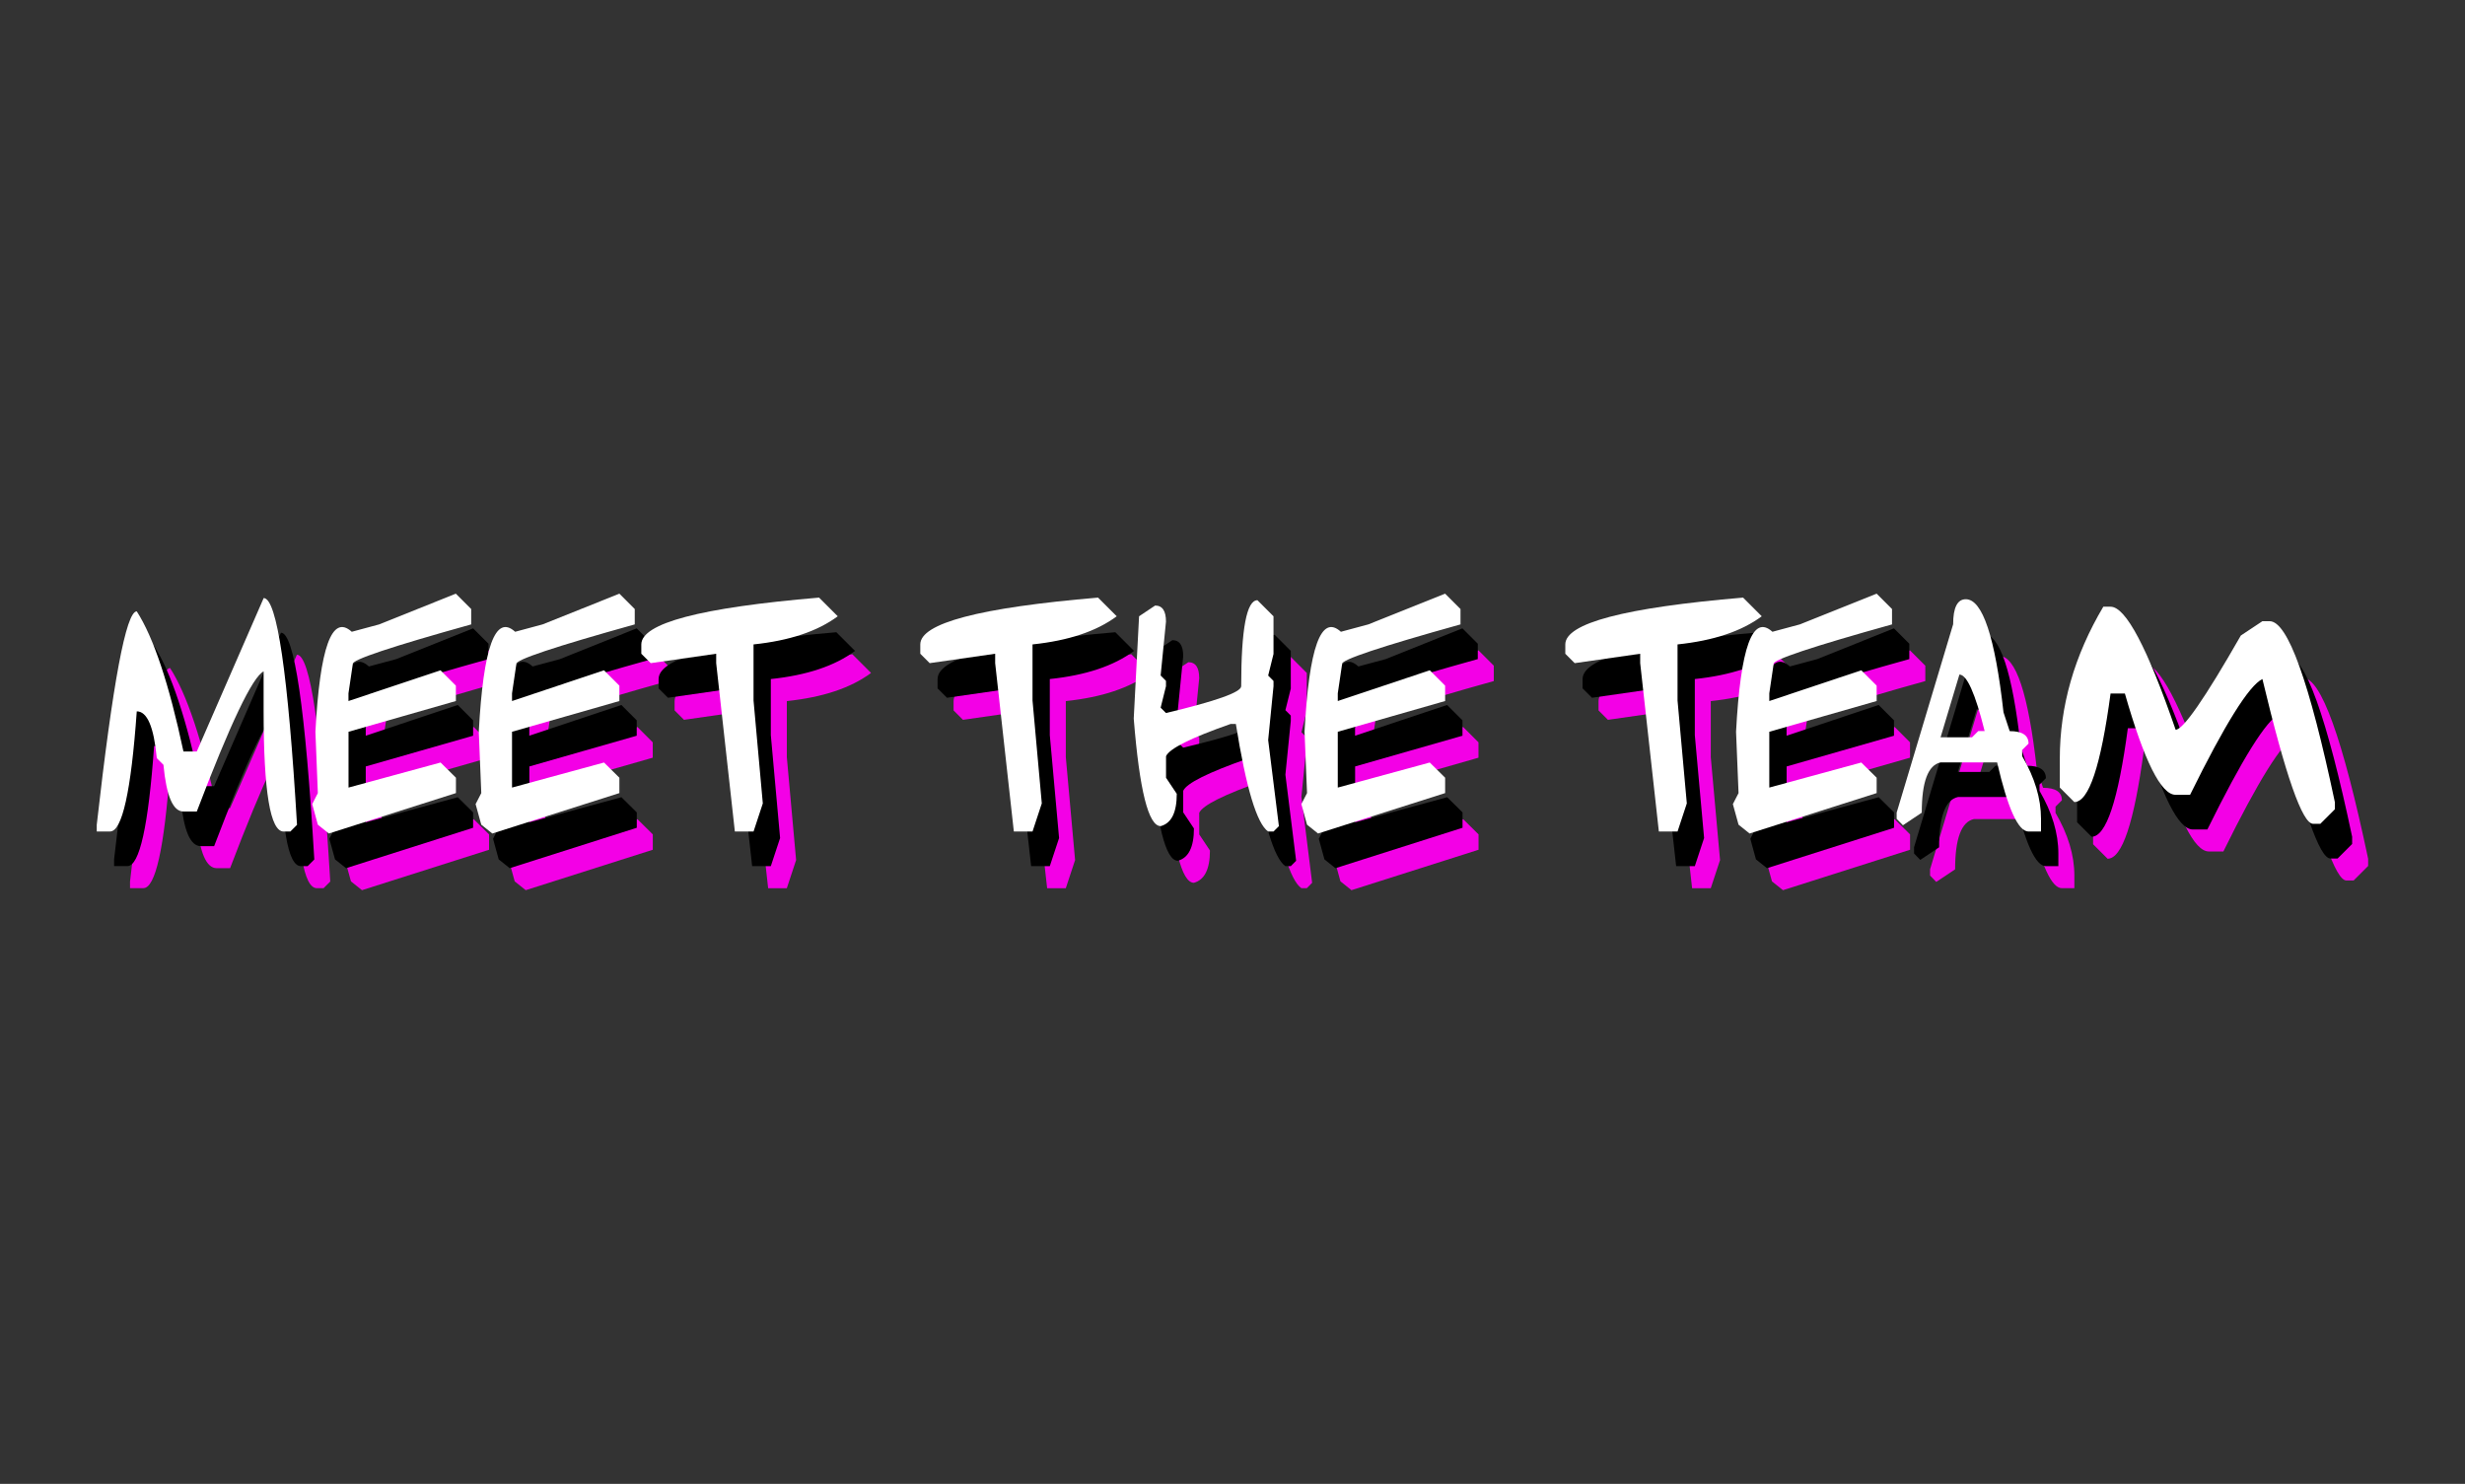 <?xml version="1.0" encoding="utf-8"?>
<!-- Generator: Adobe Illustrator 26.5.0, SVG Export Plug-In . SVG Version: 6.00 Build 0)  -->
<svg version="1.1" id="Layer_1" xmlns="http://www.w3.org/2000/svg" xmlns:xlink="http://www.w3.org/1999/xlink" x="0px" y="0px"
	 viewBox="0 0 425 255.83" style="enable-background:new 0 0 425 255.83;" xml:space="preserve">
<rect x="0" y="0" width="425" height="255.83" fill="#333333" stroke="none"/>
<style type="text/css">
	.st0{fill:#F300E6;}
	.st1{fill:#FFFFFF;}
	.st2{fill:none;}
</style>
<g>
	<g>
		<g>
			<path class="st0" d="M38.49,417.43c0.49,0,1.2,0.86,2.13,2.57l4.27-1.71l2.57,2.55c-0.08,0.69-2.36,1.83-6.84,3.41v1.28h2.14
				c4.89,0,7.45,0.86,7.68,2.57c0,2.71-2.99,5.13-8.96,7.26v4.25l-0.86,0.86h-1.27c-0.86,0-1.28-0.86-1.28-2.57l-2.99,0.86
				c-1.14-0.43-1.71-0.86-1.71-1.28v-1.28l1.28-1.28l1.71,0.44l0.84-1.28v-2.99h-2.99c-1.55,0-2.68-0.57-3.41-1.71v-1.28
				c0.2-0.83,2.47-3.11,6.82-6.84l-0.42-0.42v-0.84C37.38,418.28,37.81,417.43,38.49,417.43z M40.62,430.22v1.71h0.44
				c1.92-0.77,3.2-1.62,3.83-2.55h-0.42L40.62,430.22z"/>
			<path class="st0" d="M63.31,418.83h2.81c1.22,0,1.8,0.91,1.76,2.72c-7.91,0.77-11.73,3.6-11.46,8.49
				c9.97,0,14.96,1.45,14.96,4.34v1.83c-1.42,6.02-4.98,9.04-10.69,9.04L58.25,442c5.86,0.11,9.22-2.22,10.09-6.98l-6.87-0.98h-5.48
				l-2.6-2.6v-5.36C56.81,421.25,60.12,418.83,63.31,418.83z"/>
			<path class="st0" d="M89.17,417.43l1.88,1.88v2.81l0.93,14.1c0.43,5.88-0.5,8.07-2.81,6.57c0.09-3.2-0.18-4.45-0.83-3.76
				c-5.52,4.38-9.32,6.57-11.39,6.57c-1.88-0.39-2.81-2.89-2.81-7.51v-15.98l2.81-2.81l0.95,0.93l-0.95,6.57v8.46l0.95,4.69
				l10.34-5.62l-0.95-9.4v-5.62L89.17,417.43z"/>
			<path class="st0" d="M98.13,418.34l6.36-0.91c5.45,0.61,8.17,1.82,8.17,3.64v4.54c-4.51,7.28-9.36,10.92-14.54,10.92l0.91,9.09
				H96.3l-1.81-12.73v-13.64l0.91-0.9C96.54,417.46,97.45,417.46,98.13,418.34z M98.13,425.6c-0.53,1.63-0.53,3.75,0,6.36h0.91
				c5.5-3.32,8.53-5.74,9.09-7.26v-0.91l-0.91-0.91v-0.9C101.16,423.33,98.13,424.53,98.13,425.6z"/>
			<path class="st0" d="M130.09,416.76l1.86,1.86v1.86c-9.75,2.72-14.54,4.32-14.36,4.8l-0.53,3.57v0.93l11.16-3.73l1.86,1.86v1.86
				l-13.03,3.73v6.77l11.16-3.04l1.86,1.85v1.86l-15.42,4.9l-1.34-1.07l-0.69-2.5l0.69-1.34l-0.3-7.44
				c0.54-10.27,2.01-14.31,4.41-12.13l3.32-0.9L130.09,416.76z"/>
			<path class="st0" d="M144.27,417.43c6.88,0,10.32,1.61,10.32,4.82c0,2.55-2.98,6.45-8.95,11.67v0.7
				c9.62,1.59,14.43,3.88,14.43,6.86c0,1.05-1.14,1.75-3.43,2.07c0-1.04-5.72-3.11-17.17-6.19l1.37,7.56l-0.69,0.69h-0.69
				c-1.51,0-2.66-2.75-3.45-8.24c-0.6-5.04-1.05-10.76-1.37-17.17L144.27,417.43z M138.79,425.67v2.07v0.69v3.43l0.69,0.69
				c2.66-1.07,6.32-4.27,10.99-9.62v-1.37h-1.37C142.22,421.56,138.79,422.93,138.79,425.67z"/>
			<path class="st0" d="M163.58,418.34l6.36-0.91c5.45,0.61,8.17,1.82,8.17,3.64v4.54c-4.51,7.28-9.36,10.92-14.54,10.92l0.91,9.09
				h-2.74l-1.81-12.73v-13.64l0.91-0.9C161.99,417.46,162.9,417.46,163.58,418.34z M163.58,425.6c-0.53,1.63-0.53,3.75,0,6.36h0.91
				c5.5-3.32,8.53-5.74,9.09-7.26v-0.91l-0.91-0.91v-0.9C166.6,423.33,163.58,424.53,163.58,425.6z"/>
			<path class="st0" d="M191.09,419.13h3.45c3.46,2.66,5.19,6.97,5.19,12.94c-3.63,8.06-9.96,12.09-18.98,12.09
				c-2.88-2.98-4.32-5.57-4.32-7.77v-0.86C180.52,424.6,185.41,419.13,191.09,419.13z M178.99,438.12l2.6,1.72h0.86
				c5.51,0,10.11-2.59,13.82-7.77v-3.45c0-4.03-1.73-6.05-5.19-6.05C184.86,425.59,180.83,430.77,178.99,438.12z"/>
			<path class="st0" d="M224.98,417.43l0.97,0.98h0.97l-4.85,22.34h-0.97l-8.75-11.67c-0.64,11.02-1.94,16.52-3.88,16.52
				c-2.59-2.43-5.5-10.85-8.74-25.26l0.97-0.97h0.98c1.93,0,3.55,5.18,4.85,15.54c1.29,0,2.58-4.86,3.88-14.57h1.93l5.84,10.69h1.95
				C221.41,421.96,223.03,417.43,224.98,417.43z"/>
			<path class="st0" d="M242.69,416.76l1.86,1.86v1.86c-9.75,2.72-14.54,4.32-14.36,4.8l-0.53,3.57v0.93l11.16-3.73l1.86,1.86v1.86
				l-13.03,3.73v6.77l11.16-3.04l1.86,1.85v1.86l-15.42,4.9l-1.34-1.07l-0.69-2.5l0.69-1.34l-0.3-7.44
				c0.54-10.27,2.01-14.31,4.41-12.13l3.32-0.9L242.69,416.76z"/>
			<path class="st0" d="M256.88,417.43c6.88,0,10.32,1.61,10.32,4.82c0,2.55-2.98,6.45-8.95,11.67v0.7
				c9.62,1.59,14.43,3.88,14.43,6.86c0,1.05-1.14,1.75-3.43,2.07c0-1.04-5.72-3.11-17.17-6.19l1.37,7.56l-0.69,0.69h-0.69
				c-1.51,0-2.66-2.75-3.45-8.24c-0.6-5.04-1.05-10.76-1.37-17.17L256.88,417.43z M251.4,425.67v2.07v0.69v3.43l0.69,0.69
				c2.66-1.07,6.32-4.27,10.99-9.62v-1.37h-1.37C254.83,421.56,251.4,422.93,251.4,425.67z"/>
		</g>
	</g>
	<g>
		<path d="M80.7,367.05l1.34,2c-3.05,1.69-8.41,3.03-16.1,4.03v4.71l0.67,0.67v0.67l12.74-2.69l0.69,0.67v0.69
			c-0.76,1.93-5.24,3.72-13.43,5.36l1.35,5.36v5.38l-1.35,1.34c-0.89,0-2.01-4.03-3.36-12.08l-1.34-1.34v-1.35l1.34-2l-0.67-2.69
			l0.67-0.67v-0.67l-0.67-4.03L80.7,367.05z"/>
		<path d="M95.74,367.05h0.54l1.11,1.11v0.54c0,1.02-1.84,1.94-5.52,2.76l-0.56,2.78l0.56,3.87v8.84l1.09,1.09
			c0-0.63,2.03-1.73,6.08-3.3l1.11,1.65v0.56c-3.55,3.42-8.34,6.18-14.36,8.28h-0.56l-1.65-1.65v-0.56c0.79-1.17,2.62-2.27,5.52-3.3
			l-0.54-11.06v-0.54l0.54-5.54h-0.54l-6.63,1.67l-1.11-1.67v-0.54C80.82,370.13,85.79,368.47,95.74,367.05z"/>
		<path d="M116.08,366.9h0.47c0.62,0,0.93,0.46,0.93,1.39l-0.93,13.46l0.93,8.35v0.47l-0.93,0.93l-10.69-14.4h-0.93v5.12
			c0,3.79,0.47,7.19,1.41,10.21v1.85l-0.93,0.93c-2.17-1.05-3.25-5.08-3.25-12.08v-11.13c0-1.66,0.62-2.75,1.86-3.25
			c0.77,2.7,4.02,7.49,9.74,14.38v-0.91C114.19,372.01,114.97,366.9,116.08,366.9z"/>
		<path d="M131.04,367.05c8.05,0.57,12.08,3.04,12.08,7.38c-1.99,5.91-7.58,12.84-16.77,20.79h-1.35
			c-2.68-3.39-4.03-10.77-4.03-22.15l-0.67-2C120.3,368.39,123.88,367.05,131.04,367.05z M124.32,373.76
			c0.59,10.28,1.71,15.42,3.36,15.42c7.61-9.07,11.41-14.44,11.41-16.1l-8.05-2.67h-4.03C126.09,370.6,125.19,371.72,124.32,373.76z
			"/>
		<path d="M159.59,367.05h0.54c0.71,0,1.07,0.54,1.07,1.62c-2.17,3.62-4.15,7.96-5.96,13.01h1.09c1.79,0,6.49-4.69,14.08-14.08
			l1.09,1.07v2.18c-4.7,5.47-7.05,11.79-7.05,18.97c0,3.61-0.54,5.41-1.62,5.41l-1.09-2.71l0.54-3.8v-5.41h-0.54
			c-3.5,2.53-6.03,3.8-7.58,3.8l-1.09-3.25C153.08,377.29,155.25,371.69,159.59,367.05z"/>
		<path d="M183.46,367.7c4.91,5.6,7.37,10.24,7.37,13.9v4.92c-4.27,5.45-8.36,8.17-12.27,8.17c-5.03,0-8.03-3.54-9-10.63v-2.46
			C171.53,372.33,176.17,367.7,183.46,367.7z M172.82,388.97l3.27,1.63c4.09,0,7.91-2.46,11.46-7.37v-4.9l-4.9-6.54
			C176.1,373.65,172.82,379.38,172.82,388.97z"/>
		<path d="M207.33,367.05l1.16,1.76v13.5l0.65,6.73c-0.19,1-0.79,1.85-1.81,2.57l-1.12,0.25l-0.05-1.92
			c-5.81,3.53-9.53,5.29-11.16,5.29h-0.58l-1.18-1.18v-5.87c1.31-12.91,2.68-19.37,4.11-19.37l1.76,1.76l-2.94,17.03l0.58,3.52
			c1.54,0,4.28-1.56,8.23-4.69v-9.39C204.97,370.37,205.76,367.05,207.33,367.05z"/>
		<path d="M224.17,368.49h1.53l3.83,3.81l-0.77,0.77l0.77,0.76v0.76c0,1.93-3.06,4.99-9.19,9.18v0.76
			c8.17,3.22,12.25,6.03,12.25,8.42l-2.3,0.76c-5.93-3.56-10.52-5.34-13.78-5.34l1.53,6.12l-0.76,0.76h-0.77
			c-2.12,0-3.65-5.09-4.59-15.28c0-6.62,2.3-9.93,6.89-9.93C218.81,369.15,220.59,368.64,224.17,368.49z M215.75,381.48h0.76
			c4.23-2,7.29-4.55,9.19-7.65v-1.53h-0.77c-6.12,0-9.18,1.78-9.18,5.34V381.48z"/>
	</g>
	<g>
		<path d="M36.53,415.2c0.49,0,1.2,0.86,2.13,2.57l4.27-1.71l2.57,2.55c-0.08,0.69-2.36,1.83-6.84,3.41v1.28h2.14
			c4.89,0,7.45,0.86,7.68,2.57c0,2.71-2.99,5.13-8.96,7.26v4.25l-0.86,0.86h-1.27c-0.86,0-1.28-0.86-1.28-2.57l-2.99,0.86
			c-1.14-0.43-1.71-0.86-1.71-1.28v-1.28l1.28-1.28l1.71,0.44l0.84-1.28v-2.99h-2.99c-1.55,0-2.68-0.57-3.41-1.71v-1.28
			c0.2-0.83,2.47-3.11,6.82-6.84l-0.42-0.42v-0.84C35.42,416.06,35.85,415.2,36.53,415.2z M38.66,428v1.71h0.44
			c1.92-0.77,3.2-1.62,3.83-2.55h-0.42L38.66,428z"/>
		<path d="M61.35,416.61h2.81c1.22,0,1.8,0.91,1.76,2.72c-7.91,0.77-11.73,3.6-11.46,8.49c9.97,0,14.96,1.45,14.96,4.34v1.83
			c-1.42,6.02-4.98,9.04-10.69,9.04l-2.44-3.25c5.86,0.11,9.22-2.22,10.09-6.98l-6.87-0.98h-5.48l-2.6-2.6v-5.36
			C54.85,419.02,58.17,416.61,61.35,416.61z"/>
		<path d="M87.21,415.2l1.88,1.88v2.81l0.93,14.1c0.43,5.88-0.5,8.07-2.81,6.57c0.09-3.2-0.18-4.45-0.83-3.76
			c-5.52,4.38-9.32,6.57-11.39,6.57c-1.88-0.39-2.81-2.89-2.81-7.51V419.9l2.81-2.81l0.95,0.93l-0.95,6.57v8.46l0.95,4.69
			l10.34-5.62l-0.95-9.4v-5.62L87.21,415.2z"/>
		<path d="M96.17,416.12l6.36-0.91c5.45,0.61,8.17,1.82,8.17,3.64v4.54c-4.51,7.28-9.36,10.92-14.54,10.92l0.91,9.09h-2.74
			l-1.81-12.73v-13.64l0.91-0.9C94.59,415.24,95.5,415.24,96.17,416.12z M96.17,423.38c-0.53,1.63-0.53,3.75,0,6.36h0.91
			c5.5-3.32,8.53-5.74,9.09-7.26v-0.91l-0.91-0.91v-0.9C99.2,421.1,96.17,422.31,96.17,423.38z"/>
		<path d="M128.13,414.54l1.86,1.86v1.86c-9.75,2.72-14.54,4.32-14.36,4.8l-0.53,3.57v0.93l11.16-3.73l1.86,1.86v1.86l-13.03,3.73
			v6.77l11.16-3.04l1.86,1.85v1.86l-15.42,4.9l-1.34-1.07l-0.69-2.5l0.69-1.34l-0.3-7.44c0.54-10.27,2.01-14.31,4.41-12.13l3.32-0.9
			L128.13,414.54z"/>
		<path d="M142.32,415.2c6.88,0,10.32,1.61,10.32,4.82c0,2.55-2.98,6.45-8.95,11.67v0.7c9.62,1.59,14.43,3.88,14.43,6.86
			c0,1.05-1.14,1.75-3.43,2.07c0-1.04-5.72-3.11-17.17-6.19l1.37,7.56l-0.69,0.69h-0.69c-1.51,0-2.66-2.75-3.45-8.24
			c-0.6-5.04-1.05-10.76-1.37-17.17L142.32,415.2z M136.83,423.45v2.07v0.69v3.43l0.69,0.69c2.66-1.07,6.32-4.27,10.99-9.62v-1.37
			h-1.37C140.27,419.33,136.83,420.7,136.83,423.45z"/>
		<path d="M161.62,416.12l6.36-0.91c5.45,0.61,8.17,1.82,8.17,3.64v4.54c-4.51,7.28-9.36,10.92-14.54,10.92l0.91,9.09h-2.74
			l-1.81-12.73v-13.64l0.91-0.9C160.03,415.24,160.94,415.24,161.62,416.12z M161.62,423.38c-0.53,1.63-0.53,3.75,0,6.36h0.91
			c5.5-3.32,8.53-5.74,9.09-7.26v-0.91l-0.91-0.91v-0.9C164.65,421.1,161.62,422.31,161.62,423.38z"/>
		<path d="M189.13,416.91h3.45c3.46,2.66,5.19,6.97,5.19,12.94c-3.63,8.06-9.96,12.09-18.98,12.09c-2.88-2.98-4.32-5.57-4.32-7.77
			v-0.86C178.56,422.37,183.46,416.91,189.13,416.91z M177.03,435.89l2.6,1.72h0.86c5.51,0,10.11-2.59,13.82-7.77v-3.45
			c0-4.03-1.73-6.05-5.19-6.05C182.91,423.37,178.87,428.54,177.03,435.89z"/>
		<path d="M223.02,415.2l0.97,0.98h0.97l-4.85,22.34h-0.97l-8.75-11.67c-0.64,11.02-1.94,16.52-3.88,16.52
			c-2.59-2.43-5.5-10.85-8.74-25.26l0.97-0.97h0.98c1.93,0,3.55,5.18,4.85,15.54c1.29,0,2.58-4.86,3.88-14.57h1.93l5.84,10.69h1.95
			C219.46,419.74,221.07,415.2,223.02,415.2z"/>
		<path d="M240.74,414.54l1.86,1.86v1.86c-9.75,2.72-14.54,4.32-14.36,4.8l-0.53,3.57v0.93l11.16-3.73l1.86,1.86v1.86l-13.03,3.73
			v6.77l11.16-3.04l1.86,1.85v1.86l-15.42,4.9l-1.34-1.07l-0.69-2.5l0.69-1.34l-0.3-7.44c0.54-10.27,2.01-14.31,4.41-12.13l3.32-0.9
			L240.74,414.54z"/>
		<path d="M254.92,415.2c6.88,0,10.32,1.61,10.32,4.82c0,2.55-2.98,6.45-8.95,11.67v0.7c9.62,1.59,14.43,3.88,14.43,6.86
			c0,1.05-1.14,1.75-3.43,2.07c0-1.04-5.72-3.11-17.17-6.19l1.37,7.56l-0.69,0.69h-0.69c-1.51,0-2.66-2.75-3.45-8.24
			c-0.6-5.04-1.05-10.76-1.37-17.17L254.92,415.2z M249.44,423.45v2.07v0.69v3.43l0.69,0.69c2.66-1.07,6.32-4.27,10.99-9.62v-1.37
			h-1.37C252.87,419.33,249.44,420.7,249.44,423.45z"/>
	</g>
	<g>
		<path d="M-22.06,464.28c1.39,0.69,3.53,5.34,6.4,13.96l0.58,0.58h0.58l-0.58,2.92l2.34,9.32v1.16l-1.16,1.16
			c-1.32,0-2.68-3.3-4.08-9.9c-5.04,0.73-7.56,2.67-7.56,5.82c0,2.72-0.39,4.08-1.18,4.08c-0.88,0-1.46-2.52-1.74-7.56
			c1.7-9.84,3.64-17.02,5.82-21.53H-22.06z M-22.64,470.68c-1.16,4.51-1.74,8.39-1.74,11.64l4.66-1.74v-2.34
			C-20.9,473.2-21.87,470.68-22.64,470.68z"/>
		<path d="M1.26,465.06h0.47c0.62,0,0.93,0.46,0.93,1.39l-0.93,13.46l0.93,8.35v0.47l-0.93,0.93l-10.69-14.4h-0.93v5.12
			c0,3.79,0.47,7.19,1.41,10.21v1.85l-0.93,0.93c-2.17-1.05-3.25-5.08-3.25-12.08v-11.13c0-1.66,0.62-2.75,1.86-3.25
			c0.77,2.7,4.02,7.49,9.74,14.38v-0.91C-0.62,470.16,0.15,465.06,1.26,465.06z"/>
		<path d="M16.22,465.2c8.05,0.57,12.08,3.04,12.08,7.38c-1.99,5.91-7.58,12.84-16.77,20.79h-1.35c-2.68-3.39-4.03-10.77-4.03-22.15
			l-0.67-2C5.48,466.54,9.06,465.2,16.22,465.2z M9.51,471.91c0.59,10.28,1.71,15.42,3.36,15.42c7.61-9.07,11.41-14.44,11.41-16.1
			l-8.05-2.67H12.2C11.27,468.75,10.38,469.87,9.51,471.91z"/>
		<path d="M51.15,465.2c2.45,1.04,3.79,2.12,4.03,3.22v1.62l-0.81,4.03c3.22,1.25,4.83,2.33,4.83,3.22v5.64
			c0,4.11-4.03,7.6-12.08,10.46h-4.83c-2.05,0-3.39-5.37-4.03-16.1c0.84-7.51,1.65-11.27,2.41-11.27L51.15,465.2z M41.48,476.46
			c6.98-3.07,10.48-5.48,10.48-7.24v-0.81C44.98,468.41,41.48,471.1,41.48,476.46z M41.48,482.11v4.03l1.62,3.22
			c9.66-2.68,14.48-6.17,14.48-10.46c-2.14,0-3.22-0.54-3.22-1.62C49.69,477.27,45.4,478.88,41.48,482.11z"/>
		<path d="M79.79,466.02l0.6,0.6v0.6c0,1.15-4.96,2.93-14.87,5.34l-0.6,4.17v0.6c5.27-1.59,9.63-2.39,13.08-2.39l0.6,0.6v1.2
			c0,1.49-4.36,2.88-13.08,4.17v6.54l0.6,1.18l13.08-4.75l1.2,1.78c-5.84,5.16-11.19,7.73-16.07,7.73
			c-1.18-4.36-1.97-9.71-2.37-16.05l1.2-5.96l-0.6-1.78C65.57,467.21,71.31,466.02,79.79,466.02z"/>
		<path d="M110,464.53v2.14c0,1.22-2.15,2.3-6.45,3.23l-2.16,21.52l1.07,4.31l-1.07,1.07h-1.07c-2.16,0-3.23-3.23-3.23-9.69
			l1.07-16.14h-7.52v-3.22L110,464.53z"/>
		<path d="M114.05,465.23l1.41,2.11v1.41c0,5.47,0.47,9.22,1.41,11.25l11.27-3.52v-2.11l0.7-4.22l-0.7-0.7v-0.7l2.11-2.81l1.41,1.41
			v7.03l3.52,3.52l-2.81,2.11l0.7,11.27l-0.7,0.7h-0.7c-1.56,0-2.5-3.76-2.81-11.27V480c-2.13,0-6.12,1.18-11.97,3.53v0.7l1.41,7.73
			v1.41h-1.41c-2.51,0-3.91-9.15-4.22-27.44l0.7-0.7H114.05z"/>
		<path d="M155.23,466.02l0.6,0.6v0.6c0,1.15-4.96,2.93-14.87,5.34l-0.6,4.17v0.6c5.27-1.59,9.63-2.39,13.08-2.39l0.6,0.6v1.2
			c0,1.49-4.36,2.88-13.08,4.17v6.54l0.6,1.18l13.08-4.75l1.2,1.78c-5.84,5.16-11.19,7.73-16.07,7.73
			c-1.18-4.36-1.97-9.71-2.37-16.05l1.2-5.96l-0.6-1.78C141.01,467.21,146.76,466.02,155.23,466.02z"/>
		<path d="M167.36,465.23l1.41,2.11v1.41c0,5.47,0.47,9.22,1.41,11.25l11.27-3.52v-2.11l0.7-4.22l-0.7-0.7v-0.7l2.11-2.81l1.41,1.41
			v7.03l3.52,3.52l-2.81,2.11l0.7,11.27l-0.7,0.7h-0.7c-1.56,0-2.5-3.76-2.81-11.27V480c-2.13,0-6.12,1.18-11.97,3.53v0.7l1.41,7.73
			v1.41h-1.41c-2.51,0-3.91-9.15-4.22-27.44l0.7-0.7H167.36z"/>
		<path d="M208.55,466.02l0.6,0.6v0.6c0,1.15-4.96,2.93-14.87,5.34l-0.6,4.17v0.6c5.27-1.59,9.63-2.39,13.08-2.39l0.6,0.6v1.2
			c0,1.49-4.36,2.88-13.08,4.17v6.54l0.6,1.18l13.08-4.75l1.2,1.78c-5.84,5.16-11.19,7.73-16.07,7.73
			c-1.18-4.36-1.97-9.71-2.37-16.05l1.2-5.96l-0.6-1.78C194.33,467.21,200.07,466.02,208.55,466.02z"/>
		<path d="M221.52,466.64h1.53l3.83,3.81l-0.77,0.77l0.77,0.76v0.76c0,1.93-3.06,4.99-9.19,9.18v0.76
			c8.17,3.22,12.25,6.03,12.25,8.42l-2.3,0.76c-5.93-3.56-10.52-5.34-13.78-5.34l1.53,6.12l-0.76,0.76h-0.77
			c-2.12,0-3.65-5.09-4.59-15.28c0-6.62,2.3-9.93,6.89-9.93C216.16,467.3,217.94,466.79,221.52,466.64z M213.1,479.63h0.76
			c4.23-2,7.29-4.55,9.19-7.65v-1.53h-0.77c-6.12,0-9.18,1.78-9.18,5.34V479.63z"/>
		<path d="M243.98,465.85c4.91,5.6,7.37,10.24,7.37,13.9v4.92c-4.27,5.45-8.36,8.17-12.27,8.17c-5.03,0-8.03-3.54-9-10.63v-2.46
			C232.06,470.48,236.69,465.85,243.98,465.85z M233.35,487.12l3.27,1.63c4.09,0,7.91-2.46,11.46-7.37v-4.9l-4.9-6.54
			C236.62,471.81,233.35,477.53,233.35,487.12z"/>
		<path d="M280.9,464.53v2.14c0,1.22-2.15,2.3-6.45,3.23l-2.16,21.52l1.07,4.31l-1.07,1.07h-1.07c-2.16,0-3.23-3.23-3.23-9.69
			l1.07-16.14h-7.52v-3.22L280.9,464.53z"/>
		<path d="M284.94,465.23l1.41,2.11v1.41c0,5.47,0.47,9.22,1.41,11.25l11.27-3.52v-2.11l0.7-4.22l-0.7-0.7v-0.7l2.11-2.81l1.41,1.41
			v7.03l3.52,3.52l-2.81,2.11l0.7,11.27l-0.7,0.7h-0.7c-1.56,0-2.5-3.76-2.81-11.27V480c-2.13,0-6.12,1.18-11.97,3.53v0.7l1.41,7.73
			v1.41h-1.41c-2.51,0-3.91-9.15-4.22-27.44l0.7-0.7H284.94z"/>
		<path d="M312.73,464.28c1.39,0.69,3.53,5.34,6.4,13.96l0.58,0.58h0.58l-0.58,2.92l2.34,9.32v1.16l-1.16,1.16
			c-1.32,0-2.68-3.3-4.08-9.9c-5.04,0.73-7.56,2.67-7.56,5.82c0,2.72-0.39,4.08-1.18,4.08c-0.88,0-1.46-2.52-1.74-7.56
			c1.7-9.84,3.64-17.02,5.82-21.53H312.73z M312.15,470.68c-1.16,4.51-1.74,8.39-1.74,11.64l4.66-1.74v-2.34
			C313.9,473.2,312.92,470.68,312.15,470.68z"/>
		<path d="M338.85,464.53v2.14c0,1.22-2.15,2.3-6.45,3.23l-2.16,21.52l1.07,4.31l-1.07,1.07h-1.07c-2.16,0-3.23-3.23-3.23-9.69
			l1.07-16.14h-7.52v-3.22L338.85,464.53z"/>
	</g>
	<g>
		<path d="M-10.46,516c6.88,0,10.32,1.61,10.32,4.82c0,2.55-2.98,6.45-8.95,11.67v0.7c9.62,1.59,14.43,3.88,14.43,6.86
			c0,1.05-1.14,1.75-3.43,2.07c0-1.04-5.72-3.11-17.17-6.19l1.37,7.56l-0.69,0.69h-0.69c-1.51,0-2.66-2.75-3.45-8.24
			c-0.6-5.04-1.05-10.76-1.37-17.17L-10.46,516z M-15.94,524.25v2.07v0.69v3.43l0.69,0.69c2.66-1.07,6.32-4.27,10.99-9.62v-1.37
			h-1.37C-12.51,520.13-15.94,521.51-15.94,524.25z"/>
		<path d="M22.62,515.34l1.86,1.86v1.86c-9.75,2.72-14.54,4.32-14.36,4.8l-0.53,3.57v0.93l11.16-3.73l1.86,1.86v1.86L9.6,532.09
			v6.77l11.16-3.04l1.86,1.85v1.86l-15.42,4.9l-1.34-1.07l-0.69-2.5l0.69-1.34l-0.3-7.44c0.54-10.27,2.01-14.31,4.41-12.13l3.32-0.9
			L22.62,515.34z"/>
		<path d="M33.43,516c2.03,0,3.55,4.57,4.57,13.71l0.76,2.29c1.52,0,2.29,0.5,2.29,1.51l-0.77,0.77v0.76
			c1.52,2.6,2.29,5.14,2.29,7.61v1.53h-1.51c-1.25,0-2.53-2.79-3.81-8.38h-6.86c-1.52,0.33-2.29,2.36-2.29,6.1l-2.29,1.53
			l-0.76-0.77v-0.76l6.86-22.85C31.9,517.02,32.41,516,33.43,516z M32.66,525.14l-2.29,7.61h3.81l0.76-0.76h0.77
			C34.58,527.43,33.56,525.14,32.66,525.14z"/>
		<path d="M59.1,519.07c6.35-1.97,10.05-2.47,11.11-1.49s1.73,2.18,2.04,3.61v1.04l-2.07,2.07c-1.21-2.61-3.98-3.3-8.31-2.07
			c-8.31,4.01-12.46,8.16-12.46,12.46c0,2.78,1.39,4.51,4.17,5.2c12.04-1.82,18.61-3.55,19.72-5.2h1.04l2.09,2.07
			c0,3.4-7.27,5.82-21.81,7.28c-7.12-0.57-10.28-4.29-9.47-11.16C48.09,525.65,52.75,521.05,59.1,519.07z"/>
		<path d="M93.29,516.13l1.95,1.95v4.57l-0.65,2.62l0.65,0.65v0.65l-0.65,6.52l1.3,10.44l-0.65,0.65h-0.65
			c-1.37-0.94-2.68-5.29-3.92-13.04h-0.65c-4.82,1.69-7.42,2.99-7.82,3.9v2.62l1.3,1.95c0,2.26-0.65,3.57-1.95,3.92
			c-1.49,0-2.58-4.35-3.27-13.04l0.65-12.41l1.95-1.3c0.88,0,1.32,0.65,1.32,1.95l-0.65,6.54l0.65,0.65v0.65l-0.65,2.6l0.65,0.65
			c6.08-1.44,9.12-2.53,9.12-3.25C91.32,519.61,91.98,516.13,93.29,516.13z"/>
		<path d="M116.05,515.34l1.86,1.86v1.86c-9.75,2.72-14.54,4.32-14.36,4.8l-0.53,3.57v0.93l11.16-3.73l1.86,1.86v1.86l-13.03,3.73
			v6.77l11.16-3.04l1.86,1.85v1.86l-15.42,4.9l-1.34-1.07l-0.69-2.5l0.69-1.34l-0.3-7.44c0.54-10.27,2.01-14.31,4.41-12.13l3.32-0.9
			L116.05,515.34z"/>
		<path d="M128.09,517.41h2.81c1.22,0,1.8,0.91,1.76,2.72c-7.91,0.77-11.73,3.6-11.46,8.49c9.97,0,14.96,1.45,14.96,4.34v1.83
			c-1.42,6.02-4.98,9.04-10.69,9.04l-2.44-3.25c5.86,0.11,9.22-2.22,10.09-6.98l-6.87-0.98h-5.48l-2.6-2.6v-5.36
			C121.59,519.82,124.9,517.41,128.09,517.41z"/>
		<path d="M167.85,515.81l2.27,2.27c-2.44,1.82-5.84,2.95-10.21,3.41v6.8l1.12,12.48l-1.12,3.41h-2.27l-2.27-20.43v-1.14l-7.95,1.14
			l-1.14-1.14v-1.12C146.29,518.92,153.48,517.03,167.85,515.81z"/>
		<path d="M187.19,516.13l1.95,1.95v4.57l-0.65,2.62l0.65,0.65v0.65l-0.65,6.52l1.3,10.44l-0.65,0.65h-0.65
			c-1.37-0.94-2.68-5.29-3.92-13.04h-0.65c-4.82,1.69-7.42,2.99-7.82,3.9v2.62l1.3,1.95c0,2.26-0.65,3.57-1.95,3.92
			c-1.49,0-2.58-4.35-3.27-13.04l0.65-12.41l1.95-1.3c0.88,0,1.32,0.65,1.32,1.95l-0.65,6.54l0.65,0.65v0.65l-0.65,2.6l0.65,0.65
			c6.08-1.44,9.12-2.53,9.12-3.25C185.22,519.61,185.88,516.13,187.19,516.13z"/>
		<path d="M209.95,515.34l1.86,1.86v1.86c-9.75,2.72-14.54,4.32-14.36,4.8l-0.53,3.57v0.93l11.16-3.73l1.86,1.86v1.86l-13.03,3.73
			v6.77l11.16-3.04l1.86,1.85v1.86l-15.42,4.9l-1.34-1.07l-0.69-2.5l0.69-1.34l-0.3-7.44c0.54-10.27,2.01-14.31,4.41-12.13l3.32-0.9
			L209.95,515.34z"/>
		<path d="M228.17,516.92l6.36-0.91c5.45,0.61,8.17,1.82,8.17,3.64v4.54c-4.51,7.28-9.36,10.92-14.54,10.92l0.91,9.09h-2.74
			l-1.81-12.73v-13.64l0.91-0.9C226.58,516.04,227.49,516.04,228.17,516.92z M228.17,524.18c-0.53,1.63-0.53,3.75,0,6.36h0.91
			c5.5-3.32,8.53-5.74,9.09-7.26v-0.91l-0.91-0.91v-0.9C231.19,521.9,228.17,523.11,228.17,524.18z"/>
		<path d="M255.04,516c6.88,0,10.32,1.61,10.32,4.82c0,2.55-2.98,6.45-8.95,11.67v0.7c9.62,1.59,14.43,3.88,14.43,6.86
			c0,1.05-1.14,1.75-3.43,2.07c0-1.04-5.72-3.11-17.17-6.19l1.37,7.56l-0.69,0.69h-0.69c-1.51,0-2.66-2.75-3.45-8.24
			c-0.6-5.04-1.05-10.76-1.37-17.17L255.04,516z M249.56,524.25v2.07v0.69v3.43l0.69,0.69c2.66-1.07,6.32-4.27,10.99-9.62v-1.37
			h-1.37C252.99,520.13,249.56,521.51,249.56,524.25z"/>
		<path d="M275.42,518.59l1.88,2.2l-0.79,10.88l0.56,11l-1.46,1.27c-2.13-2.05-3.07-4.86-2.81-8.42l1.14-15.66L275.42,518.59z"/>
		<path d="M300.31,518.38l0.53,0.53v2.64c-0.35,1.05-2.98,3.86-7.89,8.42c0,1.16-1.76,3.09-5.27,5.8v0.53h1.05
			c2.7-0.09,6.38-1.68,11.06-4.75l1.05,1.58v1.05c-1.18,2.06-3.46,3.81-6.84,5.26c0,0.56-3.33,1.62-10,3.16l-1.05-1.58v-0.53
			c0-3.68,2.59-8.11,7.77-13.29l1.18-2.5h-2.64l-8.95,2.62c-0.8,0-1.32-0.87-1.58-2.62C283.68,520.49,290.87,518.38,300.31,518.38z"
			/>
		<path d="M320.92,515.34l1.86,1.86v1.86c-9.75,2.72-14.54,4.32-14.36,4.8l-0.53,3.57v0.93l11.16-3.73l1.86,1.86v1.86l-13.03,3.73
			v6.77l11.16-3.04l1.86,1.85v1.86l-15.42,4.9l-1.34-1.07l-0.69-2.5l0.69-1.34l-0.3-7.44c0.54-10.27,2.01-14.31,4.41-12.13l3.32-0.9
			L320.92,515.34z"/>
	</g>
	<g>
		<path class="st1" d="M78.58,364.13l1.34,2c-3.05,1.69-8.41,3.03-16.1,4.03v4.71l0.67,0.67v0.67l12.74-2.69l0.69,0.67v0.69
			c-0.76,1.93-5.24,3.72-13.43,5.36l1.35,5.36v5.38l-1.35,1.34c-0.89,0-2.01-4.03-3.36-12.08l-1.34-1.34v-1.35l1.34-2l-0.67-2.69
			l0.67-0.67v-0.67l-0.67-4.03L78.58,364.13z"/>
		<path class="st1" d="M93.63,364.13h0.54l1.11,1.11v0.54c0,1.02-1.84,1.94-5.52,2.76l-0.56,2.78l0.56,3.87v8.84l1.09,1.09
			c0-0.63,2.03-1.73,6.08-3.3l1.11,1.65v0.56c-3.55,3.42-8.34,6.18-14.36,8.28h-0.56l-1.65-1.65v-0.56c0.79-1.17,2.62-2.27,5.52-3.3
			l-0.54-11.06v-0.54l0.54-5.54h-0.54l-6.63,1.67l-1.11-1.67v-0.54C78.71,367.22,83.68,365.56,93.63,364.13z"/>
		<path class="st1" d="M113.97,363.99h0.47c0.62,0,0.93,0.46,0.93,1.39l-0.93,13.46l0.93,8.35v0.47l-0.93,0.93l-10.69-14.4h-0.93
			v5.12c0,3.79,0.47,7.19,1.41,10.21v1.85l-0.93,0.93c-2.17-1.05-3.25-5.08-3.25-12.08V369.1c0-1.66,0.62-2.75,1.86-3.25
			c0.77,2.7,4.02,7.49,9.74,14.38v-0.91C112.08,369.1,112.85,363.99,113.97,363.99z"/>
		<path class="st1" d="M128.93,364.13c8.05,0.57,12.08,3.04,12.08,7.38c-1.99,5.91-7.58,12.84-16.77,20.79h-1.35
			c-2.68-3.39-4.03-10.77-4.03-22.15l-0.67-2C118.19,365.47,121.77,364.13,128.93,364.13z M122.21,370.84
			c0.59,10.28,1.71,15.42,3.36,15.42c7.61-9.07,11.41-14.44,11.41-16.1l-8.05-2.67h-4.03C123.98,367.68,123.08,368.8,122.21,370.84z
			"/>
		<path class="st1" d="M157.47,364.13h0.54c0.71,0,1.07,0.54,1.07,1.62c-2.17,3.62-4.15,7.96-5.96,13.01h1.09
			c1.79,0,6.49-4.69,14.08-14.08l1.09,1.07v2.18c-4.7,5.47-7.05,11.79-7.05,18.97c0,3.61-0.54,5.41-1.62,5.41l-1.09-2.71l0.54-3.8
			v-5.41h-0.54c-3.5,2.53-6.03,3.8-7.58,3.8l-1.09-3.25C150.97,374.37,153.14,368.77,157.47,364.13z"/>
		<path class="st1" d="M181.34,364.78c4.91,5.6,7.37,10.24,7.37,13.9v4.92c-4.27,5.45-8.36,8.17-12.27,8.17
			c-5.03,0-8.03-3.54-9-10.63v-2.46C169.42,369.41,174.06,364.78,181.34,364.78z M170.71,386.05l3.27,1.63
			c4.09,0,7.91-2.46,11.46-7.37v-4.9l-4.9-6.54C173.99,370.74,170.71,376.46,170.71,386.05z"/>
		<path class="st1" d="M205.22,364.13l1.16,1.76v13.5l0.65,6.73c-0.19,1-0.79,1.85-1.81,2.57l-1.12,0.25l-0.05-1.92
			c-5.81,3.53-9.53,5.29-11.16,5.29h-0.58l-1.18-1.18v-5.87c1.31-12.91,2.68-19.37,4.11-19.37l1.76,1.76l-2.94,17.03l0.58,3.52
			c1.54,0,4.28-1.56,8.23-4.69v-9.39C202.86,367.46,203.65,364.13,205.22,364.13z"/>
		<path class="st1" d="M222.06,365.57h1.53l3.83,3.81l-0.77,0.77l0.77,0.76v0.76c0,1.93-3.06,4.99-9.19,9.18v0.76
			c8.17,3.22,12.25,6.03,12.25,8.42l-2.3,0.76c-5.93-3.56-10.52-5.34-13.78-5.34l1.53,6.12l-0.76,0.76h-0.77
			c-2.12,0-3.65-5.09-4.59-15.28c0-6.62,2.3-9.93,6.89-9.93C216.69,366.23,218.48,365.72,222.06,365.57z M213.64,378.56h0.76
			c4.23-2,7.29-4.55,9.19-7.65v-1.53h-0.77c-6.12,0-9.18,1.78-9.18,5.34V378.56z"/>
	</g>
	<g>
		<path class="st1" d="M34.42,412.29c0.49,0,1.2,0.86,2.13,2.57l4.27-1.71l2.57,2.55c-0.08,0.69-2.36,1.83-6.84,3.41v1.28h2.14
			c4.89,0,7.45,0.86,7.68,2.57c0,2.71-2.99,5.13-8.96,7.26v4.25l-0.86,0.86h-1.27c-0.86,0-1.28-0.86-1.28-2.57l-2.99,0.86
			c-1.14-0.43-1.71-0.86-1.71-1.28v-1.28l1.28-1.28l1.71,0.44l0.84-1.28v-2.99h-2.99c-1.55,0-2.68-0.57-3.41-1.71v-1.28
			c0.2-0.83,2.47-3.11,6.82-6.84l-0.42-0.42v-0.84C33.31,413.14,33.74,412.29,34.42,412.29z M36.55,425.08v1.71h0.44
			c1.92-0.77,3.2-1.62,3.83-2.55H40.4L36.55,425.08z"/>
		<path class="st1" d="M59.24,413.69h2.81c1.22,0,1.8,0.91,1.76,2.72c-7.91,0.77-11.73,3.6-11.46,8.49c9.97,0,14.96,1.45,14.96,4.34
			v1.83c-1.42,6.02-4.98,9.04-10.69,9.04l-2.44-3.25c5.86,0.11,9.22-2.22,10.09-6.98l-6.87-0.98h-5.48l-2.6-2.6v-5.36
			C52.74,416.11,56.05,413.69,59.24,413.69z"/>
		<path class="st1" d="M85.1,412.29l1.88,1.88v2.81l0.93,14.1c0.43,5.88-0.5,8.07-2.81,6.57c0.09-3.2-0.18-4.45-0.83-3.76
			c-5.52,4.38-9.32,6.57-11.39,6.57c-1.88-0.39-2.81-2.89-2.81-7.51v-15.98l2.81-2.81l0.95,0.93l-0.95,6.57v8.46l0.95,4.69
			l10.34-5.62l-0.95-9.4v-5.62L85.1,412.29z"/>
		<path class="st1" d="M94.06,413.2l6.36-0.91c5.45,0.61,8.17,1.82,8.17,3.64v4.54c-4.51,7.28-9.36,10.92-14.54,10.92l0.91,9.09
			h-2.74l-1.81-12.73V414.1l0.91-0.9C92.47,412.32,93.38,412.32,94.06,413.2z M94.06,420.46c-0.53,1.63-0.53,3.75,0,6.36h0.91
			c5.5-3.32,8.53-5.74,9.09-7.26v-0.91l-0.91-0.91v-0.9C97.09,418.19,94.06,419.39,94.06,420.46z"/>
		<path class="st1" d="M126.02,411.62l1.86,1.86v1.86c-9.75,2.72-14.54,4.32-14.36,4.8l-0.53,3.57v0.93l11.16-3.73l1.86,1.86v1.86
			l-13.03,3.73v6.77l11.16-3.04l1.86,1.85v1.86l-15.42,4.9l-1.34-1.07l-0.69-2.5l0.69-1.34l-0.3-7.44
			c0.54-10.27,2.01-14.31,4.41-12.13l3.32-0.9L126.02,411.62z"/>
		<path class="st1" d="M140.2,412.29c6.88,0,10.32,1.61,10.32,4.82c0,2.55-2.98,6.45-8.95,11.67v0.7
			c9.62,1.59,14.43,3.88,14.43,6.86c0,1.05-1.14,1.75-3.43,2.07c0-1.04-5.72-3.11-17.17-6.19l1.37,7.56l-0.69,0.69h-0.69
			c-1.51,0-2.66-2.75-3.45-8.24c-0.6-5.04-1.05-10.76-1.37-17.17L140.2,412.29z M134.72,420.53v2.07v0.69v3.43l0.69,0.69
			c2.66-1.07,6.32-4.27,10.99-9.62v-1.37h-1.37C138.15,416.42,134.72,417.79,134.72,420.53z"/>
		<path class="st1" d="M159.5,413.2l6.36-0.91c5.45,0.61,8.17,1.82,8.17,3.64v4.54c-4.51,7.28-9.36,10.92-14.54,10.92l0.91,9.09
			h-2.74l-1.81-12.73V414.1l0.91-0.9C157.92,412.32,158.83,412.32,159.5,413.2z M159.5,420.46c-0.53,1.63-0.53,3.75,0,6.36h0.91
			c5.5-3.32,8.53-5.74,9.09-7.26v-0.91l-0.91-0.91v-0.9C162.53,418.19,159.5,419.39,159.5,420.46z"/>
		<path class="st1" d="M187.01,413.99h3.45c3.46,2.66,5.19,6.97,5.19,12.94c-3.63,8.06-9.96,12.09-18.98,12.09
			c-2.88-2.98-4.32-5.57-4.32-7.77v-0.86C176.45,419.46,181.34,413.99,187.01,413.99z M174.92,432.98l2.6,1.72h0.86
			c5.51,0,10.11-2.59,13.82-7.77v-3.45c0-4.03-1.73-6.05-5.19-6.05C180.79,420.45,176.76,425.63,174.92,432.98z"/>
		<path class="st1" d="M220.91,412.29l0.97,0.98h0.97l-4.85,22.34h-0.97l-8.75-11.67c-0.64,11.02-1.94,16.52-3.88,16.52
			c-2.59-2.43-5.5-10.85-8.74-25.26l0.97-0.97h0.98c1.93,0,3.55,5.18,4.85,15.54c1.29,0,2.58-4.86,3.88-14.57h1.93l5.84,10.69h1.95
			C217.34,416.82,218.96,412.29,220.91,412.29z"/>
		<path class="st1" d="M238.62,411.62l1.86,1.86v1.86c-9.75,2.72-14.54,4.32-14.36,4.8l-0.53,3.57v0.93l11.16-3.73l1.86,1.86v1.86
			l-13.03,3.73v6.77l11.16-3.04l1.86,1.85v1.86l-15.42,4.9l-1.34-1.07l-0.69-2.5l0.69-1.34l-0.3-7.44
			c0.54-10.27,2.01-14.31,4.41-12.13l3.32-0.9L238.62,411.62z"/>
		<path class="st1" d="M252.81,412.29c6.88,0,10.32,1.61,10.32,4.82c0,2.55-2.98,6.45-8.95,11.67v0.7
			c9.62,1.59,14.43,3.88,14.43,6.86c0,1.05-1.14,1.75-3.43,2.07c0-1.04-5.72-3.11-17.17-6.19l1.37,7.56l-0.69,0.69h-0.69
			c-1.51,0-2.66-2.75-3.45-8.24c-0.6-5.04-1.05-10.76-1.37-17.17L252.81,412.29z M247.33,420.53v2.07v0.69v3.43l0.69,0.69
			c2.66-1.07,6.32-4.27,10.99-9.62v-1.37h-1.37C250.76,416.42,247.33,417.79,247.33,420.53z"/>
	</g>
	<g>
		<path class="st1" d="M-24.17,461.36c1.39,0.69,3.53,5.34,6.4,13.96l0.58,0.58h0.58l-0.58,2.92l2.34,9.32v1.16l-1.16,1.16
			c-1.32,0-2.68-3.3-4.08-9.9c-5.04,0.73-7.56,2.67-7.56,5.82c0,2.72-0.39,4.08-1.18,4.08c-0.88,0-1.46-2.52-1.74-7.56
			c1.7-9.84,3.64-17.02,5.82-21.53H-24.17z M-24.75,467.76c-1.16,4.51-1.74,8.39-1.74,11.64l4.66-1.74v-2.34
			C-23.01,470.28-23.98,467.76-24.75,467.76z"/>
		<path class="st1" d="M-0.85,462.14h0.47c0.62,0,0.93,0.46,0.93,1.39l-0.93,13.46l0.93,8.35v0.47l-0.93,0.93l-10.69-14.4h-0.93
			v5.12c0,3.79,0.47,7.19,1.41,10.21v1.85l-0.93,0.93c-2.17-1.05-3.25-5.08-3.25-12.08v-11.13c0-1.66,0.62-2.75,1.86-3.25
			c0.77,2.7,4.02,7.49,9.74,14.38v-0.91C-2.74,467.25-1.96,462.14-0.85,462.14z"/>
		<path class="st1" d="M14.11,462.28c8.05,0.57,12.08,3.04,12.08,7.38c-1.99,5.91-7.58,12.84-16.77,20.79H8.06
			c-2.68-3.39-4.03-10.77-4.03-22.15l-0.67-2C3.37,463.62,6.95,462.28,14.11,462.28z M7.4,468.99c0.59,10.28,1.71,15.42,3.36,15.42
			c7.61-9.07,11.41-14.44,11.41-16.1l-8.05-2.67h-4.03C9.16,465.84,8.26,466.95,7.4,468.99z"/>
		<path class="st1" d="M49.04,462.28c2.45,1.04,3.79,2.12,4.03,3.22v1.62l-0.81,4.03c3.22,1.25,4.83,2.33,4.83,3.22V480
			c0,4.11-4.03,7.6-12.08,10.46h-4.83c-2.05,0-3.39-5.37-4.03-16.1c0.84-7.51,1.65-11.27,2.41-11.27L49.04,462.28z M39.37,473.55
			c6.98-3.07,10.48-5.48,10.48-7.24v-0.81C42.86,465.5,39.37,468.18,39.37,473.55z M39.37,479.19v4.03l1.62,3.22
			c9.66-2.68,14.48-6.17,14.48-10.46c-2.14,0-3.22-0.54-3.22-1.62C47.58,474.35,43.28,475.97,39.37,479.19z"/>
		<path class="st1" d="M77.67,463.1l0.6,0.6v0.6c0,1.15-4.96,2.93-14.87,5.34l-0.6,4.17v0.6c5.27-1.59,9.63-2.39,13.08-2.39l0.6,0.6
			v1.2c0,1.49-4.36,2.88-13.08,4.17v6.54l0.6,1.18l13.08-4.75l1.2,1.78c-5.84,5.16-11.19,7.73-16.07,7.73
			c-1.18-4.36-1.97-9.71-2.37-16.05l1.2-5.96l-0.6-1.78C63.45,464.29,69.2,463.1,77.67,463.1z"/>
		<path class="st1" d="M107.89,461.61v2.14c0,1.22-2.15,2.3-6.45,3.23l-2.16,21.52l1.07,4.31l-1.07,1.07H98.2
			c-2.16,0-3.23-3.23-3.23-9.69l1.07-16.14h-7.52v-3.22L107.89,461.61z"/>
		<path class="st1" d="M111.93,462.31l1.41,2.11v1.41c0,5.47,0.47,9.22,1.41,11.25l11.27-3.52v-2.11l0.7-4.22l-0.7-0.7v-0.7
			l2.11-2.81l1.41,1.41v7.03l3.52,3.52l-2.81,2.11l0.7,11.27l-0.7,0.7h-0.7c-1.56,0-2.5-3.76-2.81-11.27v-0.7
			c-2.13,0-6.12,1.18-11.97,3.53v0.7l1.41,7.73v1.41h-1.41c-2.51,0-3.91-9.15-4.22-27.44l0.7-0.7H111.93z"/>
		<path class="st1" d="M153.12,463.1l0.6,0.6v0.6c0,1.15-4.96,2.93-14.87,5.34l-0.6,4.17v0.6c5.27-1.59,9.63-2.39,13.08-2.39
			l0.6,0.6v1.2c0,1.49-4.36,2.88-13.08,4.17v6.54l0.6,1.18l13.08-4.75l1.2,1.78c-5.84,5.16-11.19,7.73-16.07,7.73
			c-1.18-4.36-1.97-9.71-2.37-16.05l1.2-5.96l-0.6-1.78C138.9,464.29,144.65,463.1,153.12,463.1z"/>
		<path class="st1" d="M165.25,462.31l1.41,2.11v1.41c0,5.47,0.47,9.22,1.41,11.25l11.27-3.52v-2.11l0.7-4.22l-0.7-0.7v-0.7
			l2.11-2.81l1.41,1.41v7.03l3.52,3.52l-2.81,2.11l0.7,11.27l-0.7,0.7h-0.7c-1.56,0-2.5-3.76-2.81-11.27v-0.7
			c-2.13,0-6.12,1.18-11.97,3.53v0.7l1.41,7.73v1.41h-1.41c-2.51,0-3.91-9.15-4.22-27.44l0.7-0.7H165.25z"/>
		<path class="st1" d="M206.43,463.1l0.6,0.6v0.6c0,1.15-4.96,2.93-14.87,5.34l-0.6,4.17v0.6c5.27-1.59,9.63-2.39,13.08-2.39
			l0.6,0.6v1.2c0,1.49-4.36,2.88-13.08,4.17v6.54l0.6,1.18l13.08-4.75l1.2,1.78c-5.84,5.16-11.19,7.73-16.07,7.73
			c-1.18-4.36-1.97-9.71-2.37-16.05l1.2-5.96l-0.6-1.78C192.21,464.29,197.96,463.1,206.43,463.1z"/>
		<path class="st1" d="M219.41,463.72h1.53l3.83,3.81l-0.77,0.77l0.77,0.76v0.76c0,1.93-3.06,4.99-9.19,9.18v0.76
			c8.17,3.22,12.25,6.03,12.25,8.42l-2.3,0.76c-5.93-3.56-10.52-5.34-13.78-5.34l1.53,6.12l-0.76,0.76h-0.77
			c-2.12,0-3.65-5.09-4.59-15.28c0-6.62,2.3-9.93,6.89-9.93C214.04,464.38,215.83,463.87,219.41,463.72z M210.99,476.71h0.76
			c4.23-2,7.29-4.55,9.19-7.65v-1.53h-0.77c-6.12,0-9.18,1.78-9.18,5.34V476.71z"/>
		<path class="st1" d="M241.87,462.93c4.91,5.6,7.37,10.24,7.37,13.9v4.92c-4.27,5.45-8.36,8.17-12.27,8.17
			c-5.03,0-8.03-3.54-9-10.63v-2.46C229.95,467.56,234.58,462.93,241.87,462.93z M231.24,484.2l3.27,1.63
			c4.09,0,7.91-2.46,11.46-7.37v-4.9l-4.9-6.54C234.51,468.89,231.24,474.61,231.24,484.2z"/>
		<path class="st1" d="M278.78,461.61v2.14c0,1.22-2.15,2.3-6.45,3.23l-2.16,21.52l1.07,4.31l-1.07,1.07h-1.07
			c-2.16,0-3.23-3.23-3.23-9.69l1.07-16.14h-7.52v-3.22L278.78,461.61z"/>
		<path class="st1" d="M282.83,462.31l1.41,2.11v1.41c0,5.47,0.47,9.22,1.41,11.25l11.27-3.52v-2.11l0.7-4.22l-0.7-0.7v-0.7
			l2.11-2.81l1.41,1.41v7.03l3.52,3.52l-2.81,2.11l0.7,11.27l-0.7,0.7h-0.7c-1.56,0-2.5-3.76-2.81-11.27v-0.7
			c-2.13,0-6.12,1.18-11.97,3.53v0.7l1.41,7.73v1.41h-1.41c-2.51,0-3.91-9.15-4.22-27.44l0.7-0.7H282.83z"/>
		<path class="st1" d="M310.62,461.36c1.39,0.69,3.53,5.34,6.4,13.96l0.58,0.58h0.58l-0.58,2.92l2.34,9.32v1.16l-1.16,1.16
			c-1.32,0-2.68-3.3-4.08-9.9c-5.04,0.73-7.56,2.67-7.56,5.82c0,2.72-0.39,4.08-1.18,4.08c-0.88,0-1.46-2.52-1.74-7.56
			c1.7-9.84,3.64-17.02,5.82-21.53H310.62z M310.04,467.76c-1.16,4.51-1.74,8.39-1.74,11.64l4.66-1.74v-2.34
			C311.78,470.28,310.81,467.76,310.04,467.76z"/>
		<path class="st1" d="M336.74,461.61v2.14c0,1.22-2.15,2.3-6.45,3.23l-2.16,21.52l1.07,4.31l-1.07,1.07h-1.07
			c-2.16,0-3.23-3.23-3.23-9.69l1.07-16.14h-7.52v-3.22L336.74,461.61z"/>
	</g>
	<g>
		<path class="st1" d="M-12.57,513.09c6.88,0,10.32,1.61,10.32,4.82c0,2.55-2.98,6.45-8.95,11.67v0.7
			c9.62,1.59,14.43,3.88,14.43,6.86c0,1.05-1.14,1.75-3.43,2.07c0-1.04-5.72-3.11-17.17-6.19l1.37,7.56l-0.69,0.69h-0.69
			c-1.51,0-2.66-2.75-3.45-8.24c-0.6-5.04-1.05-10.76-1.37-17.17L-12.57,513.09z M-18.06,521.33v2.07v0.69v3.43l0.69,0.69
			c2.66-1.07,6.32-4.27,10.99-9.62v-1.37h-1.37C-14.62,517.22-18.06,518.59-18.06,521.33z"/>
		<path class="st1" d="M20.51,512.42l1.86,1.86v1.86c-9.75,2.72-14.54,4.32-14.36,4.8l-0.53,3.57v0.93l11.16-3.73l1.86,1.86v1.86
			l-13.03,3.73v6.77l11.16-3.04l1.86,1.85v1.86l-15.42,4.9l-1.34-1.07l-0.69-2.5l0.69-1.34l-0.3-7.44
			C4,518.9,5.47,514.86,7.87,517.04l3.32-0.9L20.51,512.42z"/>
		<path class="st1" d="M31.32,513.09c2.03,0,3.55,4.57,4.57,13.71l0.76,2.29c1.52,0,2.29,0.5,2.29,1.51l-0.77,0.77v0.76
			c1.52,2.6,2.29,5.14,2.29,7.61v1.53h-1.51c-1.25,0-2.53-2.79-3.81-8.38h-6.86c-1.52,0.33-2.29,2.36-2.29,6.1l-2.29,1.53
			l-0.76-0.77v-0.76l6.86-22.85C29.79,514.1,30.3,513.09,31.32,513.09z M30.55,522.23l-2.29,7.61h3.81l0.76-0.76h0.77
			C32.47,524.51,31.45,522.23,30.55,522.23z"/>
		<path class="st1" d="M56.98,516.15c6.35-1.97,10.05-2.47,11.11-1.49s1.73,2.18,2.04,3.61v1.04l-2.07,2.07
			c-1.21-2.61-3.98-3.3-8.31-2.07c-8.31,4.01-12.46,8.16-12.46,12.46c0,2.78,1.39,4.51,4.17,5.2c12.04-1.82,18.61-3.55,19.72-5.2
			h1.04l2.09,2.07c0,3.4-7.27,5.82-21.81,7.28c-7.12-0.57-10.28-4.29-9.47-11.16C45.98,522.73,50.63,518.13,56.98,516.15z"/>
		<path class="st1" d="M91.17,513.21l1.95,1.95v4.57l-0.65,2.62l0.65,0.65v0.65l-0.65,6.52l1.3,10.44l-0.65,0.65h-0.65
			c-1.37-0.94-2.68-5.29-3.92-13.04H87.9c-4.82,1.69-7.42,2.99-7.82,3.9v2.62l1.3,1.95c0,2.26-0.65,3.57-1.95,3.92
			c-1.49,0-2.58-4.35-3.27-13.04l0.65-12.41l1.95-1.3c0.88,0,1.32,0.65,1.32,1.95l-0.65,6.54l0.65,0.65v0.65l-0.65,2.6l0.65,0.65
			c6.08-1.44,9.12-2.53,9.12-3.25C89.21,516.69,89.86,513.21,91.17,513.21z"/>
		<path class="st1" d="M113.94,512.42l1.86,1.86v1.86c-9.75,2.72-14.54,4.32-14.36,4.8l-0.53,3.57v0.93l11.16-3.73l1.86,1.86v1.86
			l-13.03,3.73v6.77l11.16-3.04l1.86,1.85v1.86l-15.42,4.9l-1.34-1.07l-0.69-2.5l0.69-1.34l-0.3-7.44
			c0.54-10.27,2.01-14.31,4.41-12.13l3.32-0.9L113.94,512.42z"/>
		<path class="st1" d="M125.98,514.49h2.81c1.22,0,1.8,0.91,1.76,2.72c-7.91,0.77-11.73,3.6-11.46,8.49
			c9.97,0,14.96,1.45,14.96,4.34v1.83c-1.42,6.02-4.98,9.04-10.69,9.04l-2.44-3.25c5.86,0.11,9.22-2.22,10.09-6.98l-6.87-0.98h-5.48
			l-2.6-2.6v-5.36C119.48,516.91,122.79,514.49,125.98,514.49z"/>
		<path class="st1" d="M165.74,512.89l2.27,2.27c-2.44,1.82-5.84,2.95-10.21,3.41v6.8l1.12,12.48l-1.12,3.41h-2.27l-2.27-20.43
			v-1.14l-7.95,1.14l-1.14-1.14v-1.12C144.17,516,151.36,514.11,165.74,512.89z"/>
		<path class="st1" d="M185.08,513.21l1.95,1.95v4.57l-0.65,2.62l0.65,0.65v0.65l-0.65,6.52l1.3,10.44l-0.65,0.65h-0.65
			c-1.37-0.94-2.68-5.29-3.92-13.04h-0.65c-4.82,1.69-7.42,2.99-7.82,3.9v2.62l1.3,1.95c0,2.26-0.65,3.57-1.95,3.92
			c-1.49,0-2.58-4.35-3.27-13.04l0.65-12.41l1.95-1.3c0.88,0,1.32,0.65,1.32,1.95l-0.65,6.54l0.65,0.65v0.65l-0.65,2.6l0.65,0.65
			c6.08-1.44,9.12-2.53,9.12-3.25C183.11,516.69,183.76,513.21,185.08,513.21z"/>
		<path class="st1" d="M207.84,512.42l1.86,1.86v1.86c-9.75,2.72-14.54,4.32-14.36,4.8l-0.53,3.57v0.93l11.16-3.73l1.86,1.86v1.86
			l-13.03,3.73v6.77l11.16-3.04l1.86,1.85v1.86l-15.42,4.9l-1.34-1.07l-0.69-2.5l0.69-1.34l-0.3-7.44
			c0.54-10.27,2.01-14.31,4.41-12.13l3.32-0.9L207.84,512.42z"/>
		<path class="st1" d="M226.05,514l6.36-0.91c5.45,0.61,8.17,1.82,8.17,3.64v4.54c-4.51,7.28-9.36,10.92-14.54,10.92l0.91,9.09
			h-2.74l-1.81-12.73V514.9l0.91-0.9C224.46,513.12,225.37,513.12,226.05,514z M226.05,521.26c-0.53,1.63-0.53,3.75,0,6.36h0.91
			c5.5-3.32,8.53-5.74,9.09-7.26v-0.91l-0.91-0.91v-0.9C229.08,518.99,226.05,520.19,226.05,521.26z"/>
		<path class="st1" d="M252.93,513.09c6.88,0,10.32,1.61,10.32,4.82c0,2.55-2.98,6.45-8.95,11.67v0.7
			c9.62,1.59,14.43,3.88,14.43,6.86c0,1.05-1.14,1.75-3.43,2.07c0-1.04-5.72-3.11-17.17-6.19l1.37,7.56l-0.69,0.69h-0.69
			c-1.51,0-2.66-2.75-3.45-8.24c-0.6-5.04-1.05-10.76-1.37-17.17L252.93,513.09z M247.44,521.33v2.07v0.69v3.43l0.69,0.69
			c2.66-1.07,6.32-4.27,10.99-9.62v-1.37h-1.37C250.88,517.22,247.44,518.59,247.44,521.33z"/>
		<path class="st1" d="M273.3,515.67l1.88,2.2l-0.79,10.88l0.56,11l-1.46,1.27c-2.13-2.05-3.07-4.86-2.81-8.42l1.14-15.66
			L273.3,515.67z"/>
		<path class="st1" d="M298.19,515.46l0.53,0.53v2.64c-0.35,1.05-2.98,3.86-7.89,8.42c0,1.16-1.76,3.09-5.27,5.8v0.53h1.05
			c2.7-0.09,6.38-1.68,11.06-4.75l1.05,1.58v1.05c-1.18,2.06-3.46,3.81-6.84,5.26c0,0.56-3.33,1.62-10,3.16l-1.05-1.58v-0.53
			c0-3.68,2.59-8.11,7.77-13.29l1.18-2.5h-2.64l-8.95,2.62c-0.8,0-1.32-0.87-1.58-2.62C281.56,517.57,288.76,515.46,298.19,515.46z"
			/>
		<path class="st1" d="M318.81,512.42l1.86,1.86v1.86c-9.75,2.72-14.54,4.32-14.36,4.8l-0.53,3.57v0.93l11.16-3.73l1.86,1.86v1.86
			l-13.03,3.73v6.77l11.16-3.04l1.86,1.85v1.86l-15.42,4.9l-1.34-1.07l-0.69-2.5l0.69-1.34l-0.3-7.44
			c0.54-10.27,2.01-14.31,4.41-12.13l3.32-0.9L318.81,512.42z"/>
	</g>
</g>
<g>
	<g>
		<rect x="-211.2" y="345" class="st2" width="353.87" height="61.28"/>
		<path class="st0" d="M-194.49,344.85l4.92,3.93l-1.97,1.97l-5.9-1.97c-3.02,0.8-6.3,4.4-9.84,10.82v7.86h6.89l8.85-5.9l1.97,1.97
			c0,3.27-5.25,6.22-15.74,8.85c-3.45,0-5.42-3.28-5.9-9.83C-207.92,350.75-202.35,344.85-194.49,344.85z"/>
		<path class="st0" d="M-172.84,346.64h3.35c3.36,2.59,5.04,6.78,5.04,12.58c-3.53,7.84-9.68,11.76-18.46,11.76
			c-2.8-2.89-4.2-5.41-4.2-7.55v-0.84C-183.11,351.96-178.35,346.64-172.84,346.64z M-184.59,365.1l2.53,1.67h0.84
			c5.35,0,9.83-2.52,13.43-7.55v-3.35c0-3.92-1.68-5.88-5.04-5.88C-178.89,352.92-182.81,357.96-184.59,365.1z"/>
		<path class="st0" d="M-157.35,345.88h0.85c1.79,0,4.35,4.84,7.67,14.51c0.89,0,3.45-3.7,7.69-11.11l2.55-1.69h0.85
			c2.12,0,4.68,7.11,7.69,21.33v0.85l-1.71,1.71h-0.85c-1.26,0-3.26-5.69-5.98-17.07c-1.58,0.78-4.43,5.33-8.53,13.65h-1.71
			c-1.71,0-3.7-3.98-5.98-11.95h-1.69c-1.14,8.53-2.56,12.8-4.27,12.8l-1.71-1.71v-3.4C-162.48,357.61-160.77,351.63-157.35,345.88z
			"/>
		<path class="st0" d="M-125.52,347.5l1.83,2.14l-0.77,10.58l0.55,10.7l-1.42,1.23c-2.07-1.99-2.99-4.72-2.73-8.19l1.11-15.23
			L-125.52,347.5z"/>
		<path class="st0" d="M-104.75,345.11l0.77,0.79l-0.77,7.79v7.01v1.55v0.79c-0.52,3.11-1.3,4.67-2.34,4.67h-1.56
			c0-2.79-3.38-6.94-10.13-12.46h-0.79l2.34,16.35l-0.77,0.79h-0.79c-2.6-4.24-3.9-9.7-3.9-16.37v-6.22l1.56-1.57h1.56
			c6.24,5.72,9.37,9.1,9.37,10.13h1.56v-0.77C-108.31,349.27-107.01,345.11-104.75,345.11z"/>
		<path class="st0" d="M-86.04,344.87h2.84v1.88c-11.34,7.3-17,13.29-17,17.96l2.84,2.84h3.78c6.93-1.89,10.39-3.78,10.39-5.67
			h-1.88l-12.29,1.88v-0.94c0-2.27,5.35-4.47,16.06-6.61c2.52,0.95,3.78,1.89,3.78,2.84v2.84c-6.06,6.93-11.42,10.39-16.06,10.39
			h-2.84h-0.94c-4.41-1.27-6.61-3.78-6.61-7.55C-103.98,356.41-98,349.8-86.04,344.87z"/>
		<path class="st0" d="M-57.86,346.35h2.73c1.18,0,1.75,0.88,1.71,2.65c-7.69,0.75-11.4,3.5-11.14,8.25c9.7,0,14.54,1.41,14.54,4.22
			v1.78c-1.38,5.86-4.84,8.78-10.39,8.78l-2.38-3.16c5.7,0.1,8.97-2.16,9.81-6.78l-6.68-0.96h-5.33l-2.53-2.53v-5.21
			C-64.17,348.7-60.96,346.35-57.86,346.35z"/>
		<path class="st0" d="M-33.06,346.64h3.35c3.36,2.59,5.04,6.78,5.04,12.58c-3.53,7.84-9.68,11.76-18.46,11.76
			c-2.8-2.89-4.2-5.41-4.2-7.55v-0.84C-43.33,351.96-38.57,346.64-33.06,346.64z M-44.82,365.1l2.53,1.67h0.84
			c5.35,0,9.83-2.52,13.43-7.55v-3.35c0-3.92-1.68-5.88-5.04-5.88C-39.11,352.92-43.03,357.96-44.82,365.1z"/>
		<path class="st0" d="M-10.02,346.64h3.35c3.36,2.59,5.04,6.78,5.04,12.58c-3.53,7.84-9.68,11.76-18.46,11.76
			c-2.8-2.89-4.2-5.41-4.2-7.55v-0.84C-20.29,351.96-15.54,346.64-10.02,346.64z M-21.78,365.1l2.53,1.67h0.84
			c5.35,0,9.83-2.52,13.43-7.55v-3.35c0-3.92-1.68-5.88-5.04-5.88C-16.07,352.92-19.99,357.96-21.78,365.1z"/>
		<path class="st0" d="M18.81,345.11l0.77,0.79l-0.77,7.79v7.01v1.55v0.79c-0.52,3.11-1.3,4.67-2.34,4.67h-1.56
			c0-2.79-3.38-6.94-10.13-12.46H3.99l2.34,16.35l-0.77,0.79H4.78c-2.6-4.24-3.9-9.7-3.9-16.37v-6.22l1.56-1.57h1.56
			c6.24,5.72,9.37,9.1,9.37,10.13h1.56v-0.77C15.25,349.27,16.55,345.11,18.81,345.11z"/>
		<path class="st0" d="M24.52,366.06l1.4,2.1v0.7c0,1.41-2.11,2.59-6.32,3.52l-1.4-1.4v-0.7C18.19,369.11,20.3,367.7,24.52,366.06z
			 M27.32,344.99l-4.9,18.97H20.3c0.35-6.25,2.23-12.58,5.62-18.97H27.32z"/>
	</g>
	<g>
		<rect x="-213.09" y="342.41" class="st2" width="353.87" height="61.28"/>
		<path d="M-196.38,342.25l4.92,3.93l-1.97,1.97l-5.9-1.97c-3.02,0.8-6.3,4.4-9.84,10.82v7.86h6.89l8.85-5.9l1.97,1.97
			c0,3.27-5.25,6.22-15.74,8.85c-3.45,0-5.42-3.28-5.9-9.83C-209.81,348.15-204.24,342.25-196.38,342.25z"/>
		<path d="M-174.72,344.05h3.35c3.36,2.59,5.04,6.78,5.04,12.58c-3.53,7.84-9.68,11.76-18.46,11.76c-2.8-2.89-4.2-5.41-4.2-7.55
			v-0.84C-184.99,349.36-180.24,344.05-174.72,344.05z M-186.48,362.5l2.53,1.67h0.84c5.35,0,9.83-2.52,13.43-7.55v-3.35
			c0-3.92-1.68-5.88-5.04-5.88C-180.77,350.33-184.69,355.36-186.48,362.5z"/>
		<path d="M-159.24,343.28h0.85c1.79,0,4.35,4.84,7.67,14.51c0.89,0,3.45-3.7,7.69-11.11l2.55-1.69h0.85
			c2.12,0,4.68,7.11,7.69,21.33v0.85l-1.71,1.71h-0.85c-1.26,0-3.26-5.69-5.98-17.07c-1.58,0.78-4.43,5.33-8.53,13.65h-1.71
			c-1.71,0-3.7-3.98-5.98-11.95h-1.69c-1.14,8.53-2.56,12.8-4.27,12.8l-1.71-1.71v-3.4C-164.37,355.01-162.66,349.03-159.24,343.28z
			"/>
		<path d="M-127.4,344.9l1.83,2.14l-0.77,10.58l0.55,10.7l-1.42,1.23c-2.07-1.99-2.99-4.72-2.73-8.19l1.11-15.23L-127.4,344.9z"/>
		<path d="M-106.64,342.51l0.77,0.79l-0.77,7.79v7.01v1.55v0.79c-0.52,3.11-1.3,4.67-2.34,4.67h-1.56c0-2.79-3.38-6.94-10.13-12.46
			h-0.79l2.34,16.35l-0.77,0.79h-0.79c-2.6-4.24-3.9-9.7-3.9-16.37v-6.22l1.56-1.57h1.56c6.24,5.72,9.37,9.1,9.37,10.13h1.56v-0.77
			C-110.19,346.67-108.89,342.51-106.64,342.51z"/>
		<path d="M-87.92,342.27h2.84v1.88c-11.34,7.3-17,13.29-17,17.96l2.84,2.84h3.78c6.93-1.89,10.39-3.78,10.39-5.67h-1.88
			l-12.29,1.88v-0.94c0-2.27,5.35-4.47,16.06-6.61c2.52,0.95,3.78,1.89,3.78,2.84v2.84c-6.06,6.93-11.42,10.39-16.06,10.39h-2.84
			h-0.94c-4.41-1.27-6.61-3.78-6.61-7.55C-105.87,353.82-99.89,347.2-87.92,342.27z"/>
		<path d="M-59.74,343.76h2.73c1.18,0,1.75,0.88,1.71,2.65c-7.69,0.75-11.4,3.5-11.14,8.25c9.7,0,14.54,1.41,14.54,4.22v1.78
			c-1.38,5.86-4.84,8.78-10.39,8.78l-2.38-3.16c5.7,0.1,8.97-2.16,9.81-6.78l-6.68-0.96h-5.33l-2.53-2.53v-5.21
			C-66.06,346.1-62.84,343.76-59.74,343.76z"/>
		<path d="M-34.95,344.05h3.35c3.36,2.59,5.04,6.78,5.04,12.58c-3.53,7.84-9.68,11.76-18.46,11.76c-2.8-2.89-4.2-5.41-4.2-7.55
			v-0.84C-45.22,349.36-40.46,344.05-34.95,344.05z M-46.7,362.5l2.53,1.67h0.84c5.35,0,9.83-2.52,13.43-7.55v-3.35
			c0-3.92-1.68-5.88-5.04-5.88C-41,350.33-44.92,355.36-46.7,362.5z"/>
		<path d="M-11.91,344.05h3.35c3.36,2.59,5.04,6.78,5.04,12.58c-3.53,7.84-9.68,11.76-18.46,11.76c-2.8-2.89-4.2-5.41-4.2-7.55
			v-0.84C-22.18,349.36-17.42,344.05-11.91,344.05z M-23.67,362.5l2.53,1.67h0.84c5.35,0,9.83-2.52,13.43-7.55v-3.35
			c0-3.92-1.68-5.88-5.04-5.88C-17.96,350.33-21.88,355.36-23.67,362.5z"/>
		<path d="M16.92,342.51l0.77,0.79l-0.77,7.79v7.01v1.55v0.79c-0.52,3.11-1.3,4.67-2.34,4.67h-1.56c0-2.79-3.38-6.94-10.13-12.46
			H2.1L4.45,369l-0.77,0.79H2.89c-2.6-4.24-3.9-9.7-3.9-16.37v-6.22l1.56-1.57H2.1c6.24,5.72,9.37,9.1,9.37,10.13h1.56v-0.77
			C13.37,346.67,14.67,342.51,16.92,342.51z"/>
		<path d="M22.63,363.46l1.4,2.1v0.7c0,1.41-2.11,2.59-6.32,3.52l-1.4-1.4v-0.7C16.31,366.51,18.41,365.1,22.63,363.46z
			 M25.43,342.39l-4.9,18.97h-2.12c0.35-6.25,2.23-12.58,5.62-18.97H25.43z"/>
	</g>
	<g>
		<rect x="-215.13" y="338.32" class="st2" width="353.87" height="61.28"/>
		<path class="st1" d="M-198.41,338.17l4.92,3.93l-1.97,1.97l-5.9-1.97c-3.02,0.8-6.3,4.4-9.84,10.82v7.86h6.89l8.85-5.9l1.97,1.97
			c0,3.27-5.25,6.22-15.74,8.85c-3.45,0-5.42-3.28-5.9-9.83C-211.85,344.07-206.28,338.17-198.41,338.17z"/>
		<path class="st1" d="M-176.76,339.96h3.35c3.36,2.59,5.04,6.78,5.04,12.58c-3.53,7.84-9.68,11.76-18.46,11.76
			c-2.8-2.89-4.2-5.41-4.2-7.55v-0.84C-187.03,345.28-182.28,339.96-176.76,339.96z M-188.52,358.42l2.53,1.67h0.84
			c5.35,0,9.83-2.52,13.43-7.55v-3.35c0-3.92-1.68-5.88-5.04-5.88C-182.81,346.24-186.73,351.28-188.52,358.42z"/>
		<path class="st1" d="M-161.28,339.19h0.85c1.79,0,4.35,4.84,7.67,14.51c0.89,0,3.45-3.7,7.69-11.11l2.55-1.69h0.85
			c2.12,0,4.68,7.11,7.69,21.33v0.85l-1.71,1.71h-0.85c-1.26,0-3.26-5.69-5.98-17.07c-1.58,0.78-4.43,5.33-8.53,13.65h-1.71
			c-1.71,0-3.7-3.98-5.98-11.95h-1.69c-1.14,8.53-2.56,12.8-4.27,12.8l-1.71-1.71v-3.4C-166.41,350.92-164.7,344.95-161.28,339.19z"
			/>
		<path class="st1" d="M-129.44,340.82l1.83,2.14l-0.77,10.58l0.55,10.7l-1.42,1.23c-2.07-1.99-2.99-4.72-2.73-8.19l1.11-15.23
			L-129.44,340.82z"/>
		<path class="st1" d="M-108.68,338.42l0.77,0.79l-0.77,7.79v7.01v1.55v0.79c-0.52,3.11-1.3,4.67-2.34,4.67h-1.56
			c0-2.79-3.38-6.94-10.13-12.46h-0.79l2.34,16.35l-0.77,0.79h-0.79c-2.6-4.24-3.9-9.7-3.9-16.37v-6.22l1.56-1.57h1.56
			c6.24,5.72,9.37,9.1,9.37,10.13h1.56v-0.77C-112.23,342.58-110.93,338.42-108.68,338.42z"/>
		<path class="st1" d="M-89.96,338.18h2.84v1.88c-11.34,7.3-17,13.29-17,17.96l2.84,2.84h3.78c6.93-1.89,10.39-3.78,10.39-5.67
			h-1.88l-12.29,1.88v-0.94c0-2.27,5.35-4.47,16.06-6.61c2.52,0.95,3.78,1.89,3.78,2.84v2.84c-6.06,6.93-11.42,10.39-16.06,10.39
			h-2.84h-0.94c-4.41-1.27-6.61-3.78-6.61-7.55C-107.91,349.73-101.93,343.12-89.96,338.18z"/>
		<path class="st1" d="M-61.78,339.67h2.73c1.18,0,1.75,0.88,1.71,2.65c-7.69,0.75-11.4,3.5-11.14,8.25c9.7,0,14.54,1.41,14.54,4.22
			v1.78c-1.38,5.86-4.84,8.78-10.39,8.78l-2.38-3.16c5.7,0.1,8.97-2.16,9.81-6.78l-6.68-0.96h-5.33l-2.53-2.53v-5.21
			C-68.1,342.02-64.88,339.67-61.78,339.67z"/>
		<path class="st1" d="M-36.98,339.96h3.35c3.36,2.59,5.04,6.78,5.04,12.58c-3.53,7.84-9.68,11.76-18.46,11.76
			c-2.8-2.89-4.2-5.41-4.2-7.55v-0.84C-47.25,345.28-42.5,339.96-36.98,339.96z M-48.74,358.42l2.53,1.67h0.84
			c5.35,0,9.83-2.52,13.43-7.55v-3.35c0-3.92-1.68-5.88-5.04-5.88C-43.03,346.24-46.95,351.28-48.74,358.42z"/>
		<path class="st1" d="M-13.95,339.96h3.35c3.36,2.59,5.04,6.78,5.04,12.58c-3.53,7.84-9.68,11.76-18.46,11.76
			c-2.8-2.89-4.2-5.41-4.2-7.55v-0.84C-24.22,345.28-19.46,339.96-13.95,339.96z M-25.7,358.42l2.53,1.67h0.84
			c5.35,0,9.83-2.52,13.43-7.55v-3.35c0-3.92-1.68-5.88-5.04-5.88C-20,346.24-23.92,351.28-25.7,358.42z"/>
		<path class="st1" d="M14.88,338.42l0.77,0.79L14.88,347v7.01v1.55v0.79c-0.52,3.11-1.3,4.67-2.34,4.67h-1.56
			c0-2.79-3.38-6.94-10.13-12.46H0.07l2.34,16.35l-0.77,0.79H0.85c-2.6-4.24-3.9-9.7-3.9-16.37v-6.22l1.56-1.57h1.56
			c6.24,5.72,9.37,9.1,9.37,10.13h1.56v-0.77C11.33,342.58,12.63,338.42,14.88,338.42z"/>
		<path class="st1" d="M20.59,359.38l1.4,2.1v0.7c0,1.41-2.11,2.59-6.32,3.52l-1.4-1.4v-0.7C14.27,362.42,16.38,361.02,20.59,359.38
			z M23.39,338.3l-4.9,18.97h-2.12c0.35-6.25,2.23-12.58,5.62-18.97H23.39z"/>
	</g>
</g>
<g>
	<g>
		<path class="st0" d="M51.19,112.88c2.3,0,4.21,13.03,5.75,39.1l-1.15,1.15h-1.15c-2.3,0-3.45-6.9-3.45-20.71v-6.9
			c-1.92,0.97-5.76,9.02-11.52,24.16h-2.3c-1.8,0-2.95-2.68-3.45-8.05l-1.15-1.15c-0.5-5.38-1.65-8.07-3.45-8.07
			c-0.98,13.81-2.52,20.71-4.6,20.71h-2.3v-1.15c2.76-24.54,5.06-36.8,6.9-36.8c2.9,4.5,5.58,12.55,8.05,24.16h2.3L51.19,112.88z"/>
		<path class="st0" d="M84.32,112.12l2.65,2.65v2.65c-13.86,3.86-20.66,6.14-20.41,6.82l-0.75,5.07v1.32l15.86-5.3l2.65,2.65v2.65
			l-18.51,5.3v9.62l15.86-4.32l2.65,2.62v2.65l-21.91,6.97l-1.9-1.52l-0.98-3.55l0.98-1.9l-0.43-10.57
			c0.77-14.59,2.86-20.34,6.27-17.24l4.72-1.27L84.32,112.12z"/>
		<path class="st0" d="M112.53,112.12l2.65,2.65v2.65c-13.86,3.86-20.66,6.14-20.41,6.82l-0.75,5.07v1.32l15.87-5.3l2.65,2.65v2.65
			l-18.51,5.3v9.62l15.87-4.32l2.65,2.62v2.65l-21.91,6.97l-1.9-1.52l-0.97-3.55l0.97-1.9l-0.42-10.57
			c0.77-14.59,2.86-20.34,6.27-17.24l4.72-1.27L112.53,112.12z"/>
		<path class="st0" d="M146.96,112.8l3.22,3.22c-3.47,2.58-8.3,4.2-14.52,4.85v9.67l1.6,17.74l-1.6,4.85h-3.22l-3.22-29.03v-1.62
			l-11.29,1.62l-1.62-1.62v-1.6C116.3,117.22,126.52,114.53,146.96,112.8z"/>
		<path class="st0" d="M195.06,112.8l3.22,3.22c-3.47,2.58-8.3,4.2-14.52,4.85v9.67l1.6,17.74l-1.6,4.85h-3.22l-3.22-29.03v-1.62
			l-11.29,1.62l-1.62-1.62v-1.6C164.4,117.22,174.62,114.53,195.06,112.8z"/>
		<path class="st0" d="M222.54,113.25l2.77,2.77v6.5l-0.93,3.72l0.93,0.93v0.92l-0.93,9.27l1.85,14.84l-0.92,0.93h-0.93
			c-1.95-1.33-3.81-7.51-5.57-18.54h-0.93c-6.85,2.4-10.55,4.25-11.12,5.55v3.72l1.85,2.77c0,3.22-0.93,5.07-2.77,5.57
			c-2.12,0-3.66-6.18-4.65-18.54l0.93-17.64l2.77-1.85c1.25,0,1.87,0.92,1.87,2.77l-0.93,9.29l0.93,0.93v0.92l-0.93,3.7l0.93,0.92
			c8.64-2.05,12.97-3.59,12.97-4.62C219.74,118.2,220.67,113.25,222.54,113.25z"/>
		<path class="st0" d="M254.9,112.12l2.65,2.65v2.65c-13.86,3.86-20.66,6.14-20.41,6.82l-0.75,5.07v1.32l15.87-5.3l2.65,2.65v2.65
			l-18.51,5.3v9.62l15.87-4.32l2.65,2.62v2.65l-21.91,6.97l-1.9-1.52l-0.97-3.55l0.97-1.9l-0.42-10.57
			c0.77-14.59,2.86-20.34,6.27-17.24l4.72-1.27L254.9,112.12z"/>
		<path class="st0" d="M306.26,112.8l3.22,3.22c-3.47,2.58-8.3,4.2-14.52,4.85v9.67l1.6,17.74l-1.6,4.85h-3.22l-3.22-29.03v-1.62
			l-11.29,1.62l-1.62-1.62v-1.6C275.61,117.22,285.83,114.53,306.26,112.8z"/>
		<path class="st0" d="M329.3,112.12l2.65,2.65v2.65c-13.86,3.86-20.66,6.14-20.41,6.82l-0.75,5.07v1.32l15.87-5.3l2.65,2.65v2.65
			l-18.51,5.3v9.62l15.87-4.32l2.65,2.62v2.65l-21.91,6.97l-1.9-1.52l-0.97-3.55l0.97-1.9l-0.42-10.57
			c0.77-14.59,2.86-20.34,6.27-17.24l4.72-1.27L329.3,112.12z"/>
		<path class="st0" d="M344.67,113.08c2.88,0,5.05,6.5,6.5,19.49l1.08,3.25c2.16,0,3.25,0.72,3.25,2.15l-1.1,1.1v1.07
			c2.16,3.7,3.25,7.3,3.25,10.82v2.17h-2.15c-1.78,0-3.59-3.97-5.42-11.92h-9.74c-2.17,0.47-3.25,3.36-3.25,8.67l-3.25,2.17
			l-1.07-1.1v-1.08l9.74-32.48C342.49,114.52,343.22,113.08,344.67,113.08z M343.57,126.07l-3.25,10.82h5.42l1.07-1.08h1.1
			C346.3,129.31,344.85,126.07,343.57,126.07z"/>
		<path class="st0" d="M368.38,114.37h1.25c2.61,0,6.35,7.07,11.22,21.21c1.3,0,5.05-5.41,11.24-16.24l3.72-2.47h1.25
			c3.1,0,6.85,10.39,11.24,31.18v1.25l-2.5,2.5h-1.25c-1.85,0-4.76-8.32-8.74-24.96c-2.32,1.13-6.47,7.79-12.47,19.96h-2.5
			c-2.5,0-5.41-5.82-8.74-17.46h-2.47c-1.67,12.48-3.75,18.71-6.25,18.71l-2.5-2.5v-4.97C360.88,131.52,363.38,122.79,368.38,114.37
			z"/>
	</g>
	<g>
		<path d="M48.44,109.08c2.3,0,4.21,13.03,5.75,39.1l-1.15,1.15h-1.15c-2.3,0-3.45-6.9-3.45-20.71v-6.9
			c-1.92,0.97-5.76,9.02-11.52,24.16h-2.3c-1.8,0-2.95-2.68-3.45-8.05l-1.15-1.15c-0.5-5.38-1.65-8.07-3.45-8.07
			c-0.98,13.81-2.52,20.71-4.6,20.71h-2.3v-1.15c2.76-24.54,5.06-36.8,6.9-36.8c2.9,4.5,5.58,12.55,8.05,24.16h2.3L48.44,109.08z"/>
		<path d="M81.57,108.33l2.65,2.65v2.65c-13.86,3.86-20.66,6.14-20.41,6.82l-0.75,5.07v1.32l15.86-5.3l2.65,2.65v2.65l-18.51,5.3
			v9.62l15.86-4.32l2.65,2.62v2.65l-21.91,6.97l-1.9-1.52l-0.98-3.55l0.98-1.9l-0.43-10.57c0.77-14.59,2.86-20.34,6.27-17.24
			l4.72-1.27L81.57,108.33z"/>
		<path d="M109.77,108.33l2.65,2.65v2.65c-13.86,3.86-20.66,6.14-20.41,6.82l-0.75,5.07v1.32l15.87-5.3l2.65,2.65v2.65l-18.51,5.3
			v9.62l15.87-4.32l2.65,2.62v2.65l-21.91,6.97l-1.9-1.52l-0.97-3.55l0.97-1.9l-0.42-10.57c0.77-14.59,2.86-20.34,6.27-17.24
			l4.72-1.27L109.77,108.33z"/>
		<path d="M144.2,109l3.22,3.22c-3.47,2.58-8.3,4.2-14.52,4.85v9.67l1.6,17.74l-1.6,4.85h-3.22l-3.22-29.03v-1.62l-11.29,1.62
			l-1.62-1.62v-1.6C113.55,113.42,123.77,110.74,144.2,109z"/>
		<path d="M192.3,109l3.22,3.22c-3.47,2.58-8.3,4.2-14.52,4.85v9.67l1.6,17.74l-1.6,4.85h-3.22l-3.22-29.03v-1.62l-11.29,1.62
			l-1.62-1.62v-1.6C161.64,113.42,171.86,110.74,192.3,109z"/>
		<path d="M219.78,109.45l2.77,2.77v6.5l-0.93,3.72l0.93,0.93v0.92l-0.93,9.27l1.85,14.84l-0.92,0.93h-0.93
			c-1.95-1.33-3.81-7.51-5.57-18.54h-0.93c-6.85,2.4-10.55,4.25-11.12,5.55v3.72l1.85,2.77c0,3.22-0.93,5.07-2.77,5.57
			c-2.12,0-3.66-6.18-4.65-18.54l0.93-17.64l2.77-1.85c1.25,0,1.87,0.92,1.87,2.77l-0.93,9.29l0.93,0.93v0.92l-0.93,3.7l0.93,0.92
			c8.64-2.05,12.97-3.59,12.97-4.62C216.98,114.4,217.92,109.45,219.78,109.45z"/>
		<path d="M252.14,108.33l2.65,2.65v2.65c-13.86,3.86-20.66,6.14-20.41,6.82l-0.75,5.07v1.32l15.87-5.3l2.65,2.65v2.65l-18.51,5.3
			v9.62l15.87-4.32l2.65,2.62v2.65l-21.91,6.97l-1.9-1.52l-0.97-3.55l0.97-1.9l-0.42-10.57c0.77-14.59,2.86-20.34,6.27-17.24
			l4.72-1.27L252.14,108.33z"/>
		<path d="M303.51,109l3.22,3.22c-3.47,2.58-8.3,4.2-14.52,4.85v9.67l1.6,17.74l-1.6,4.85h-3.22l-3.22-29.03v-1.62l-11.29,1.62
			l-1.62-1.62v-1.6C272.85,113.42,283.07,110.74,303.51,109z"/>
		<path d="M326.54,108.33l2.65,2.65v2.65c-13.86,3.86-20.66,6.14-20.41,6.82l-0.75,5.07v1.32l15.87-5.3l2.65,2.65v2.65l-18.51,5.3
			v9.62l15.87-4.32l2.65,2.62v2.65l-21.91,6.97l-1.9-1.52l-0.97-3.55l0.97-1.9l-0.42-10.57c0.77-14.59,2.86-20.34,6.27-17.24
			l4.72-1.27L326.54,108.33z"/>
		<path d="M341.91,109.28c2.88,0,5.05,6.5,6.5,19.49l1.08,3.25c2.16,0,3.25,0.72,3.25,2.15l-1.1,1.1v1.07
			c2.16,3.7,3.25,7.3,3.25,10.82v2.17h-2.15c-1.78,0-3.59-3.97-5.42-11.92h-9.74c-2.17,0.47-3.25,3.36-3.25,8.67l-3.25,2.17
			l-1.07-1.1v-1.08l9.74-32.48C339.73,110.72,340.46,109.28,341.91,109.28z M340.81,122.27l-3.25,10.82h5.42l1.07-1.08h1.1
			C343.54,125.52,342.09,122.27,340.81,122.27z"/>
		<path d="M365.62,110.58h1.25c2.61,0,6.35,7.07,11.22,21.21c1.3,0,5.05-5.41,11.24-16.24l3.72-2.47h1.25
			c3.1,0,6.85,10.39,11.24,31.18v1.25l-2.5,2.5h-1.25c-1.85,0-4.76-8.32-8.74-24.96c-2.32,1.13-6.47,7.79-12.47,19.96h-2.5
			c-2.5,0-5.41-5.82-8.74-17.46h-2.47c-1.67,12.48-3.75,18.71-6.25,18.71l-2.5-2.5v-4.97C358.12,127.73,360.62,118.99,365.62,110.58
			z"/>
	</g>
	<g>
		<path class="st1" d="M45.46,103.11c2.3,0,4.21,13.03,5.75,39.1l-1.15,1.15H48.9c-2.3,0-3.45-6.9-3.45-20.71v-6.9
			c-1.92,0.97-5.76,9.02-11.52,24.16h-2.3c-1.8,0-2.95-2.68-3.45-8.05l-1.15-1.15c-0.5-5.38-1.65-8.07-3.45-8.07
			c-0.98,13.81-2.52,20.71-4.6,20.71h-2.3v-1.15c2.77-24.54,5.06-36.8,6.9-36.8c2.9,4.5,5.58,12.55,8.05,24.16h2.3L45.46,103.11z"/>
		<path class="st1" d="M78.59,102.35l2.65,2.65v2.65c-13.86,3.86-20.66,6.14-20.41,6.82l-0.75,5.07v1.32l15.87-5.3l2.65,2.65v2.65
			l-18.51,5.3v9.62l15.87-4.32l2.65,2.62v2.65l-21.91,6.97l-1.9-1.52l-0.97-3.55l0.97-1.9l-0.42-10.57
			c0.77-14.59,2.86-20.34,6.27-17.24l4.72-1.27L78.59,102.35z"/>
		<path class="st1" d="M106.79,102.35l2.65,2.65v2.65c-13.86,3.86-20.66,6.14-20.41,6.82l-0.75,5.07v1.32l15.86-5.3l2.65,2.65v2.65
			l-18.51,5.3v9.62l15.86-4.32l2.65,2.62v2.65l-21.91,6.97l-1.9-1.52l-0.98-3.55l0.98-1.9l-0.43-10.57
			c0.77-14.59,2.86-20.34,6.27-17.24l4.72-1.27L106.79,102.35z"/>
		<path class="st1" d="M141.22,103.03l3.22,3.22c-3.47,2.58-8.3,4.2-14.52,4.85v9.67l1.6,17.74l-1.6,4.85h-3.22l-3.22-29.03v-1.62
			l-11.29,1.62l-1.62-1.62v-1.6C110.57,107.45,120.78,104.76,141.22,103.03z"/>
		<path class="st1" d="M189.32,103.03l3.22,3.22c-3.47,2.58-8.3,4.2-14.52,4.85v9.67l1.6,17.74l-1.6,4.85h-3.22l-3.22-29.03v-1.62
			l-11.29,1.62l-1.62-1.62v-1.6C158.66,107.45,168.88,104.76,189.32,103.03z"/>
		<path class="st1" d="M216.8,103.48l2.77,2.77v6.5l-0.92,3.72l0.92,0.93v0.92l-0.92,9.27l1.85,14.84l-0.93,0.93h-0.92
			c-1.95-1.33-3.81-7.51-5.57-18.54h-0.92c-6.85,2.4-10.55,4.25-11.12,5.55v3.72l1.85,2.77c0,3.22-0.92,5.07-2.77,5.57
			c-2.12,0-3.66-6.18-4.65-18.54l0.92-17.64l2.77-1.85c1.25,0,1.87,0.92,1.87,2.77l-0.92,9.29l0.92,0.93v0.92l-0.92,3.7l0.92,0.92
			c8.64-2.05,12.97-3.59,12.97-4.62C214,108.43,214.94,103.48,216.8,103.48z"/>
		<path class="st1" d="M249.16,102.35l2.65,2.65v2.65c-13.86,3.86-20.66,6.14-20.41,6.82l-0.75,5.07v1.32l15.86-5.3l2.65,2.65v2.65
			l-18.51,5.3v9.62l15.86-4.32l2.65,2.62v2.65l-21.91,6.97l-1.9-1.52l-0.98-3.55l0.98-1.9l-0.43-10.57
			c0.77-14.59,2.86-20.34,6.27-17.24l4.72-1.27L249.16,102.35z"/>
		<path class="st1" d="M300.53,103.03l3.22,3.22c-3.47,2.58-8.3,4.2-14.52,4.85v9.67l1.6,17.74l-1.6,4.85h-3.22l-3.22-29.03v-1.62
			l-11.29,1.62l-1.62-1.62v-1.6C269.87,107.45,280.09,104.76,300.53,103.03z"/>
		<path class="st1" d="M323.56,102.35l2.65,2.65v2.65c-13.86,3.86-20.66,6.14-20.41,6.82l-0.75,5.07v1.32l15.86-5.3l2.65,2.65v2.65
			l-18.51,5.3v9.62l15.86-4.32l2.65,2.62v2.65l-21.91,6.97l-1.9-1.52l-0.98-3.55l0.98-1.9l-0.43-10.57
			c0.77-14.59,2.86-20.34,6.27-17.24l4.72-1.27L323.56,102.35z"/>
		<path class="st1" d="M338.93,103.31c2.88,0,5.05,6.5,6.5,19.49l1.07,3.25c2.17,0,3.25,0.72,3.25,2.15l-1.1,1.1v1.07
			c2.17,3.7,3.25,7.3,3.25,10.82v2.17h-2.15c-1.78,0-3.59-3.97-5.42-11.92h-9.74c-2.17,0.47-3.25,3.36-3.25,8.67l-3.25,2.17
			l-1.08-1.1v-1.08l9.74-32.48C336.75,104.75,337.48,103.31,338.93,103.31z M337.83,116.3l-3.25,10.82H340l1.08-1.08h1.1
			C340.56,119.54,339.11,116.3,337.83,116.3z"/>
		<path class="st1" d="M362.64,104.6h1.25c2.62,0,6.35,7.07,11.22,21.21c1.3,0,5.05-5.41,11.24-16.24l3.72-2.47h1.25
			c3.1,0,6.85,10.39,11.24,31.18v1.25l-2.5,2.5h-1.25c-1.85,0-4.76-8.32-8.74-24.96c-2.32,1.13-6.47,7.79-12.47,19.96h-2.5
			c-2.5,0-5.41-5.82-8.74-17.46h-2.47c-1.67,12.48-3.75,18.71-6.25,18.71l-2.5-2.5v-4.97C355.14,121.75,357.64,113.02,362.64,104.6z
			"/>
	</g>
</g>
<g>
</g>
<g>
</g>
<g>
</g>
<g>
</g>
<g>
</g>
<g>
</g>
</svg>

